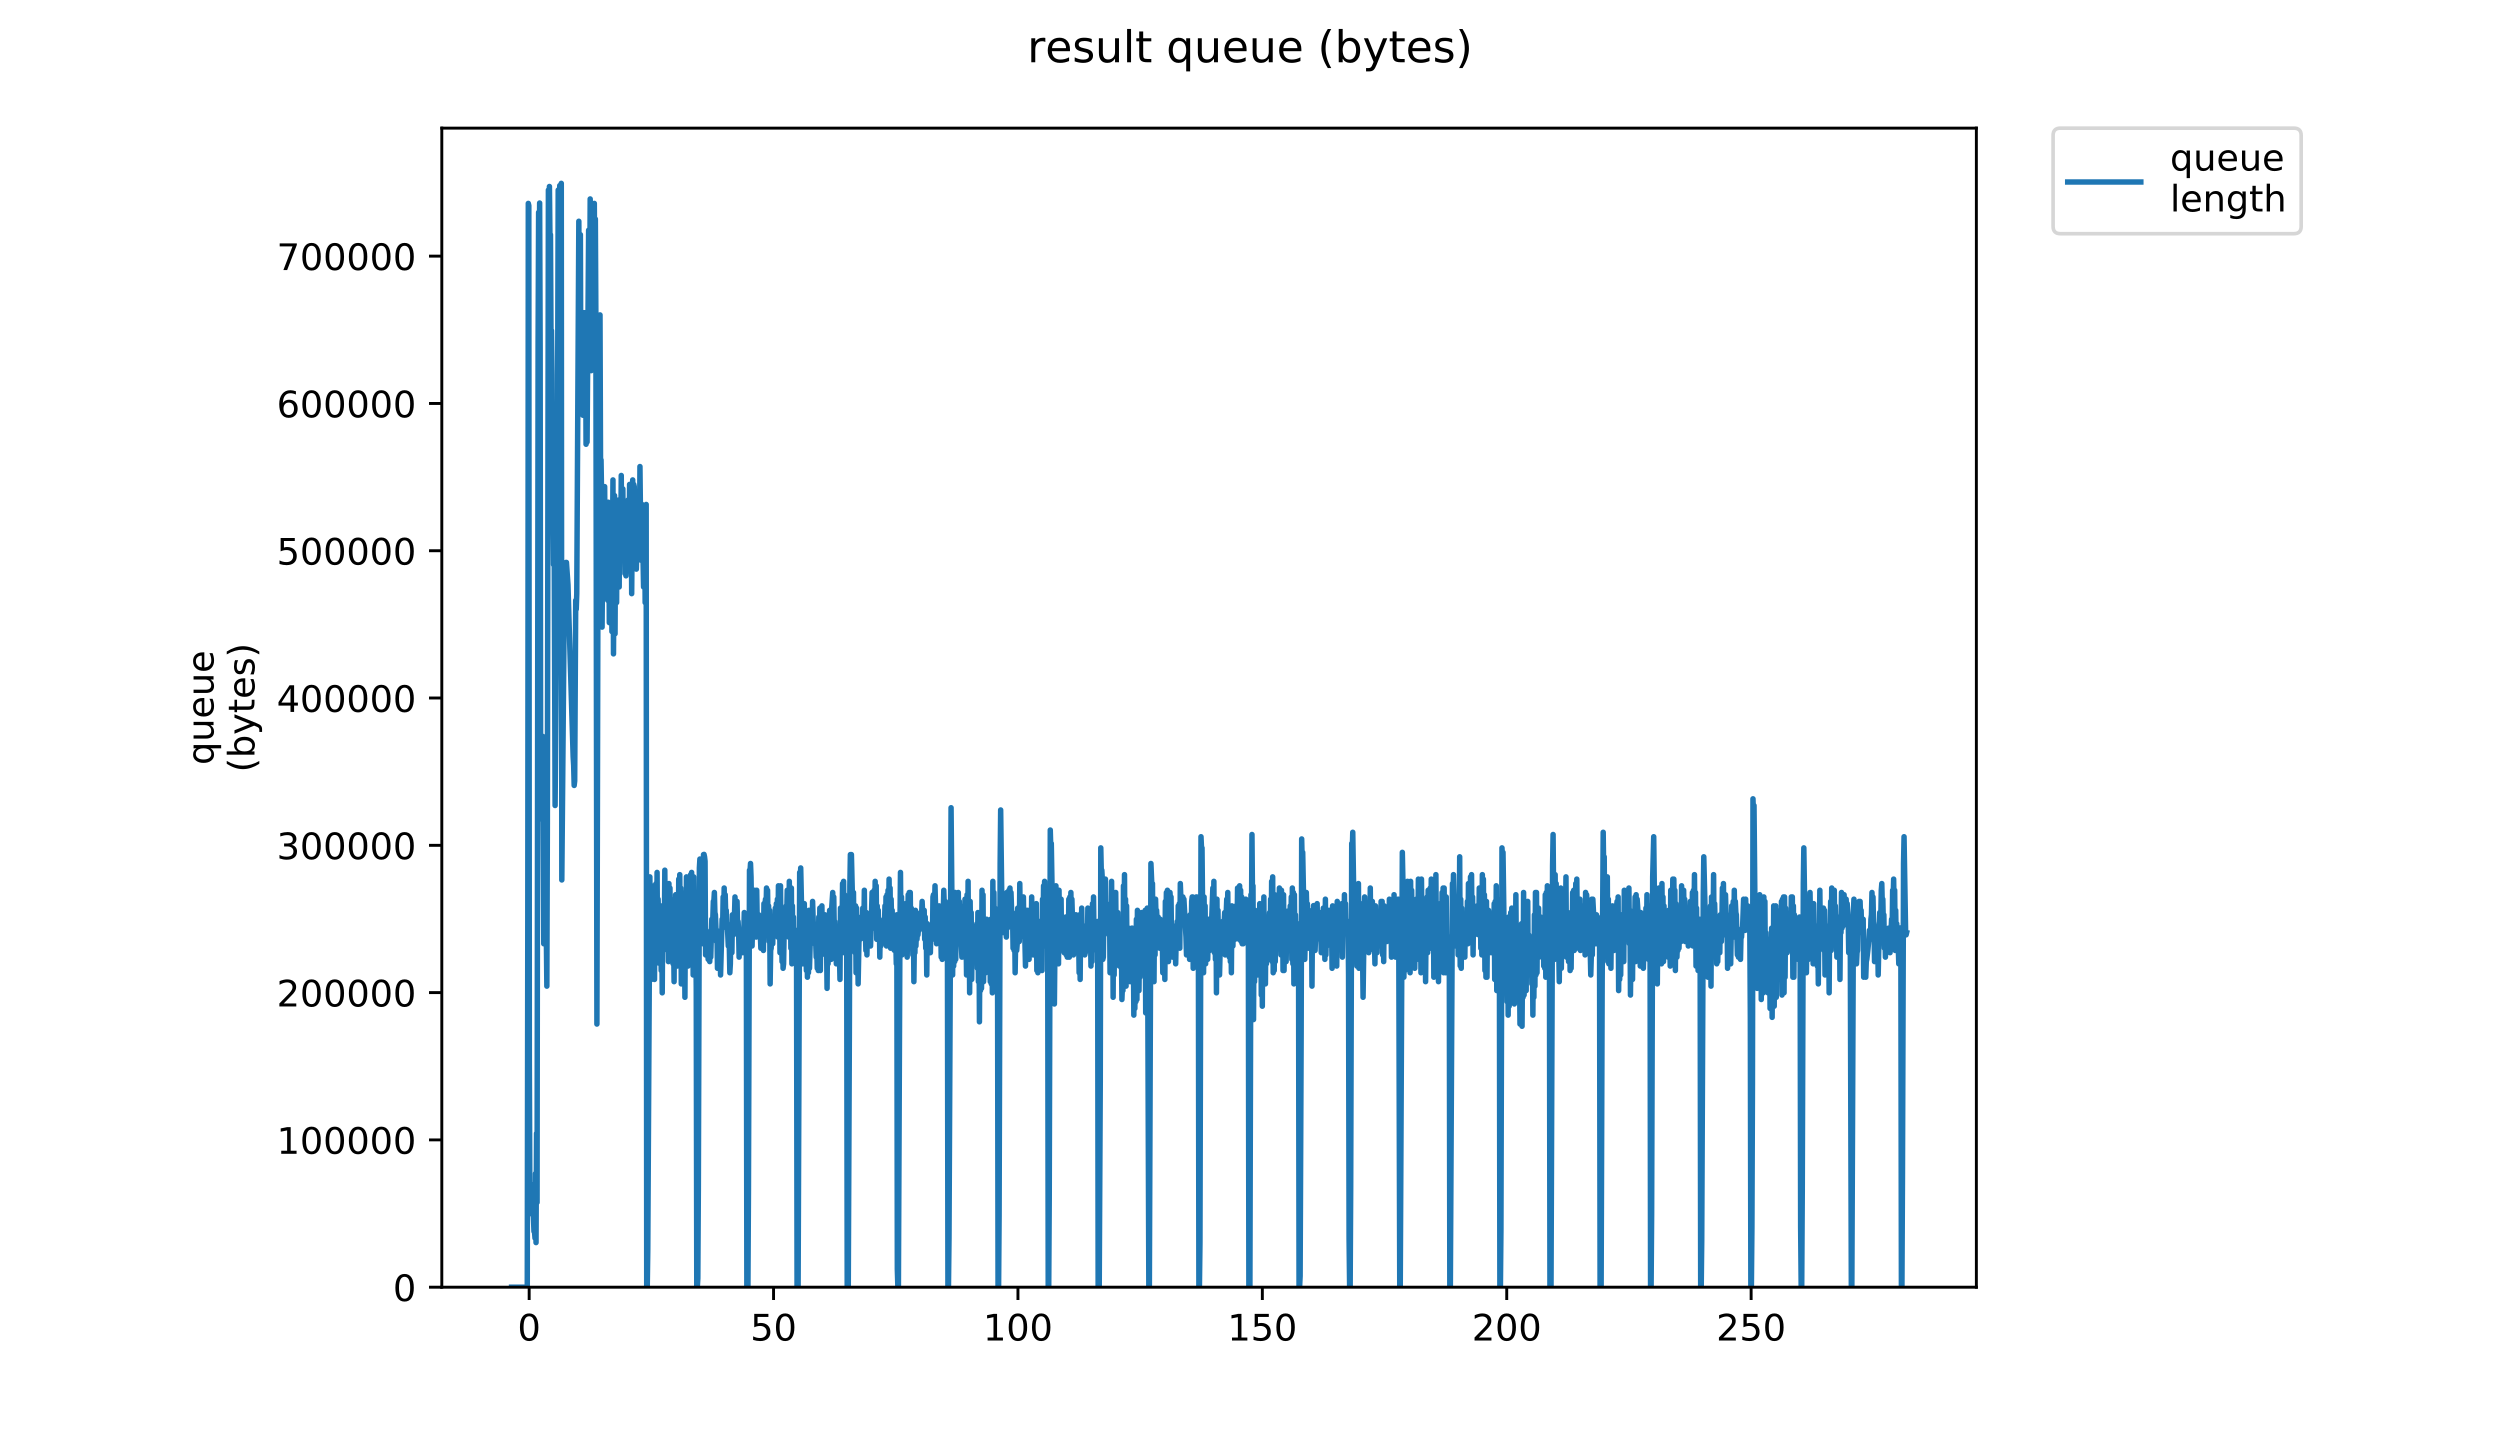 <?xml version="1.0" encoding="utf-8" standalone="no"?>
<!DOCTYPE svg PUBLIC "-//W3C//DTD SVG 1.1//EN"
  "http://www.w3.org/Graphics/SVG/1.1/DTD/svg11.dtd">
<!-- Created with matplotlib (https://matplotlib.org/) -->
<svg height="396pt" version="1.1" viewBox="0 0 684 396" width="684pt" xmlns="http://www.w3.org/2000/svg" xmlns:xlink="http://www.w3.org/1999/xlink">
 <defs>
  <style type="text/css">
*{stroke-linecap:butt;stroke-linejoin:round;}
  </style>
 </defs>
 <g id="figure_1">
  <g id="patch_1">
   <path d="M 0 396 
L 684 396 
L 684 0 
L 0 0 
z
" style="fill:#ffffff;"/>
  </g>
  <g id="axes_1">
   <g id="patch_2">
    <path d="M 120.879 352.174 
L 540.734 352.174 
L 540.734 35.062 
L 120.879 35.062 
z
" style="fill:#ffffff;"/>
   </g>
   <g id="matplotlib.axis_1">
    <g id="xtick_1">
     <g id="line2d_1">
      <defs>
       <path d="M 0 0 
L 0 3.5 
" id="m8a4ca5f0b5" style="stroke:#000000;stroke-width:0.8;"/>
      </defs>
      <g>
       <use style="stroke:#000000;stroke-width:0.8;" x="144.779" xlink:href="#m8a4ca5f0b5" y="352.174"/>
      </g>
     </g>
     <g id="text_1">
      <!-- 0 -->
      <defs>
       <path d="M 31.781 66.406 
Q 24.172 66.406 20.328 58.906 
Q 16.5 51.422 16.5 36.375 
Q 16.5 21.391 20.328 13.891 
Q 24.172 6.391 31.781 6.391 
Q 39.453 6.391 43.281 13.891 
Q 47.125 21.391 47.125 36.375 
Q 47.125 51.422 43.281 58.906 
Q 39.453 66.406 31.781 66.406 
z
M 31.781 74.219 
Q 44.047 74.219 50.516 64.516 
Q 56.984 54.828 56.984 36.375 
Q 56.984 17.969 50.516 8.266 
Q 44.047 -1.422 31.781 -1.422 
Q 19.531 -1.422 13.062 8.266 
Q 6.594 17.969 6.594 36.375 
Q 6.594 54.828 13.062 64.516 
Q 19.531 74.219 31.781 74.219 
z
" id="DejaVuSans-48"/>
      </defs>
      <g transform="translate(141.598 366.773)scale(0.1 -0.1)">
       <use xlink:href="#DejaVuSans-48"/>
      </g>
     </g>
    </g>
    <g id="xtick_2">
     <g id="line2d_2">
      <g>
       <use style="stroke:#000000;stroke-width:0.8;" x="211.645" xlink:href="#m8a4ca5f0b5" y="352.174"/>
      </g>
     </g>
     <g id="text_2">
      <!-- 50 -->
      <defs>
       <path d="M 10.797 72.906 
L 49.516 72.906 
L 49.516 64.594 
L 19.828 64.594 
L 19.828 46.734 
Q 21.969 47.469 24.109 47.828 
Q 26.266 48.188 28.422 48.188 
Q 40.625 48.188 47.75 41.5 
Q 54.891 34.812 54.891 23.391 
Q 54.891 11.625 47.562 5.094 
Q 40.234 -1.422 26.906 -1.422 
Q 22.312 -1.422 17.547 -0.641 
Q 12.797 0.141 7.719 1.703 
L 7.719 11.625 
Q 12.109 9.234 16.797 8.062 
Q 21.484 6.891 26.703 6.891 
Q 35.156 6.891 40.078 11.328 
Q 45.016 15.766 45.016 23.391 
Q 45.016 31 40.078 35.438 
Q 35.156 39.891 26.703 39.891 
Q 22.75 39.891 18.812 39.016 
Q 14.891 38.141 10.797 36.281 
z
" id="DejaVuSans-53"/>
      </defs>
      <g transform="translate(205.283 366.773)scale(0.1 -0.1)">
       <use xlink:href="#DejaVuSans-53"/>
       <use x="63.623" xlink:href="#DejaVuSans-48"/>
      </g>
     </g>
    </g>
    <g id="xtick_3">
     <g id="line2d_3">
      <g>
       <use style="stroke:#000000;stroke-width:0.8;" x="278.511" xlink:href="#m8a4ca5f0b5" y="352.174"/>
      </g>
     </g>
     <g id="text_3">
      <!-- 100 -->
      <defs>
       <path d="M 12.406 8.297 
L 28.516 8.297 
L 28.516 63.922 
L 10.984 60.406 
L 10.984 69.391 
L 28.422 72.906 
L 38.281 72.906 
L 38.281 8.297 
L 54.391 8.297 
L 54.391 0 
L 12.406 0 
z
" id="DejaVuSans-49"/>
      </defs>
      <g transform="translate(268.967 366.773)scale(0.1 -0.1)">
       <use xlink:href="#DejaVuSans-49"/>
       <use x="63.623" xlink:href="#DejaVuSans-48"/>
       <use x="127.246" xlink:href="#DejaVuSans-48"/>
      </g>
     </g>
    </g>
    <g id="xtick_4">
     <g id="line2d_4">
      <g>
       <use style="stroke:#000000;stroke-width:0.8;" x="345.377" xlink:href="#m8a4ca5f0b5" y="352.174"/>
      </g>
     </g>
     <g id="text_4">
      <!-- 150 -->
      <g transform="translate(335.834 366.773)scale(0.1 -0.1)">
       <use xlink:href="#DejaVuSans-49"/>
       <use x="63.623" xlink:href="#DejaVuSans-53"/>
       <use x="127.246" xlink:href="#DejaVuSans-48"/>
      </g>
     </g>
    </g>
    <g id="xtick_5">
     <g id="line2d_5">
      <g>
       <use style="stroke:#000000;stroke-width:0.8;" x="412.243" xlink:href="#m8a4ca5f0b5" y="352.174"/>
      </g>
     </g>
     <g id="text_5">
      <!-- 200 -->
      <defs>
       <path d="M 19.188 8.297 
L 53.609 8.297 
L 53.609 0 
L 7.328 0 
L 7.328 8.297 
Q 12.938 14.109 22.625 23.891 
Q 32.328 33.688 34.812 36.531 
Q 39.547 41.844 41.422 45.531 
Q 43.312 49.219 43.312 52.781 
Q 43.312 58.594 39.234 62.25 
Q 35.156 65.922 28.609 65.922 
Q 23.969 65.922 18.812 64.312 
Q 13.672 62.703 7.812 59.422 
L 7.812 69.391 
Q 13.766 71.781 18.938 73 
Q 24.125 74.219 28.422 74.219 
Q 39.75 74.219 46.484 68.547 
Q 53.219 62.891 53.219 53.422 
Q 53.219 48.922 51.531 44.891 
Q 49.859 40.875 45.406 35.406 
Q 44.188 33.984 37.641 27.219 
Q 31.109 20.453 19.188 8.297 
z
" id="DejaVuSans-50"/>
      </defs>
      <g transform="translate(402.7 366.773)scale(0.1 -0.1)">
       <use xlink:href="#DejaVuSans-50"/>
       <use x="63.623" xlink:href="#DejaVuSans-48"/>
       <use x="127.246" xlink:href="#DejaVuSans-48"/>
      </g>
     </g>
    </g>
    <g id="xtick_6">
     <g id="line2d_6">
      <g>
       <use style="stroke:#000000;stroke-width:0.8;" x="479.11" xlink:href="#m8a4ca5f0b5" y="352.174"/>
      </g>
     </g>
     <g id="text_6">
      <!-- 250 -->
      <g transform="translate(469.566 366.773)scale(0.1 -0.1)">
       <use xlink:href="#DejaVuSans-50"/>
       <use x="63.623" xlink:href="#DejaVuSans-53"/>
       <use x="127.246" xlink:href="#DejaVuSans-48"/>
      </g>
     </g>
    </g>
   </g>
   <g id="matplotlib.axis_2">
    <g id="ytick_1">
     <g id="line2d_7">
      <defs>
       <path d="M 0 0 
L -3.5 0 
" id="mb709b78284" style="stroke:#000000;stroke-width:0.8;"/>
      </defs>
      <g>
       <use style="stroke:#000000;stroke-width:0.8;" x="120.879" xlink:href="#mb709b78284" y="352.174"/>
      </g>
     </g>
     <g id="text_7">
      <!-- 0 -->
      <g transform="translate(107.516 355.973)scale(0.1 -0.1)">
       <use xlink:href="#DejaVuSans-48"/>
      </g>
     </g>
    </g>
    <g id="ytick_2">
     <g id="line2d_8">
      <g>
       <use style="stroke:#000000;stroke-width:0.8;" x="120.879" xlink:href="#mb709b78284" y="311.875"/>
      </g>
     </g>
     <g id="text_8">
      <!-- 100000 -->
      <g transform="translate(75.704 315.675)scale(0.1 -0.1)">
       <use xlink:href="#DejaVuSans-49"/>
       <use x="63.623" xlink:href="#DejaVuSans-48"/>
       <use x="127.246" xlink:href="#DejaVuSans-48"/>
       <use x="190.869" xlink:href="#DejaVuSans-48"/>
       <use x="254.492" xlink:href="#DejaVuSans-48"/>
       <use x="318.115" xlink:href="#DejaVuSans-48"/>
      </g>
     </g>
    </g>
    <g id="ytick_3">
     <g id="line2d_9">
      <g>
       <use style="stroke:#000000;stroke-width:0.8;" x="120.879" xlink:href="#mb709b78284" y="271.577"/>
      </g>
     </g>
     <g id="text_9">
      <!-- 200000 -->
      <g transform="translate(75.704 275.376)scale(0.1 -0.1)">
       <use xlink:href="#DejaVuSans-50"/>
       <use x="63.623" xlink:href="#DejaVuSans-48"/>
       <use x="127.246" xlink:href="#DejaVuSans-48"/>
       <use x="190.869" xlink:href="#DejaVuSans-48"/>
       <use x="254.492" xlink:href="#DejaVuSans-48"/>
       <use x="318.115" xlink:href="#DejaVuSans-48"/>
      </g>
     </g>
    </g>
    <g id="ytick_4">
     <g id="line2d_10">
      <g>
       <use style="stroke:#000000;stroke-width:0.8;" x="120.879" xlink:href="#mb709b78284" y="231.278"/>
      </g>
     </g>
     <g id="text_10">
      <!-- 300000 -->
      <defs>
       <path d="M 40.578 39.312 
Q 47.656 37.797 51.625 33 
Q 55.609 28.219 55.609 21.188 
Q 55.609 10.406 48.188 4.484 
Q 40.766 -1.422 27.094 -1.422 
Q 22.516 -1.422 17.656 -0.516 
Q 12.797 0.391 7.625 2.203 
L 7.625 11.719 
Q 11.719 9.328 16.594 8.109 
Q 21.484 6.891 26.812 6.891 
Q 36.078 6.891 40.938 10.547 
Q 45.797 14.203 45.797 21.188 
Q 45.797 27.641 41.281 31.266 
Q 36.766 34.906 28.719 34.906 
L 20.219 34.906 
L 20.219 43.016 
L 29.109 43.016 
Q 36.375 43.016 40.234 45.922 
Q 44.094 48.828 44.094 54.297 
Q 44.094 59.906 40.109 62.906 
Q 36.141 65.922 28.719 65.922 
Q 24.656 65.922 20.016 65.031 
Q 15.375 64.156 9.812 62.312 
L 9.812 71.094 
Q 15.438 72.656 20.344 73.438 
Q 25.25 74.219 29.594 74.219 
Q 40.828 74.219 47.359 69.109 
Q 53.906 64.016 53.906 55.328 
Q 53.906 49.266 50.438 45.094 
Q 46.969 40.922 40.578 39.312 
z
" id="DejaVuSans-51"/>
      </defs>
      <g transform="translate(75.704 235.077)scale(0.1 -0.1)">
       <use xlink:href="#DejaVuSans-51"/>
       <use x="63.623" xlink:href="#DejaVuSans-48"/>
       <use x="127.246" xlink:href="#DejaVuSans-48"/>
       <use x="190.869" xlink:href="#DejaVuSans-48"/>
       <use x="254.492" xlink:href="#DejaVuSans-48"/>
       <use x="318.115" xlink:href="#DejaVuSans-48"/>
      </g>
     </g>
    </g>
    <g id="ytick_5">
     <g id="line2d_11">
      <g>
       <use style="stroke:#000000;stroke-width:0.8;" x="120.879" xlink:href="#mb709b78284" y="190.979"/>
      </g>
     </g>
     <g id="text_11">
      <!-- 400000 -->
      <defs>
       <path d="M 37.797 64.312 
L 12.891 25.391 
L 37.797 25.391 
z
M 35.203 72.906 
L 47.609 72.906 
L 47.609 25.391 
L 58.016 25.391 
L 58.016 17.188 
L 47.609 17.188 
L 47.609 0 
L 37.797 0 
L 37.797 17.188 
L 4.891 17.188 
L 4.891 26.703 
z
" id="DejaVuSans-52"/>
      </defs>
      <g transform="translate(75.704 194.778)scale(0.1 -0.1)">
       <use xlink:href="#DejaVuSans-52"/>
       <use x="63.623" xlink:href="#DejaVuSans-48"/>
       <use x="127.246" xlink:href="#DejaVuSans-48"/>
       <use x="190.869" xlink:href="#DejaVuSans-48"/>
       <use x="254.492" xlink:href="#DejaVuSans-48"/>
       <use x="318.115" xlink:href="#DejaVuSans-48"/>
      </g>
     </g>
    </g>
    <g id="ytick_6">
     <g id="line2d_12">
      <g>
       <use style="stroke:#000000;stroke-width:0.8;" x="120.879" xlink:href="#mb709b78284" y="150.68"/>
      </g>
     </g>
     <g id="text_12">
      <!-- 500000 -->
      <g transform="translate(75.704 154.48)scale(0.1 -0.1)">
       <use xlink:href="#DejaVuSans-53"/>
       <use x="63.623" xlink:href="#DejaVuSans-48"/>
       <use x="127.246" xlink:href="#DejaVuSans-48"/>
       <use x="190.869" xlink:href="#DejaVuSans-48"/>
       <use x="254.492" xlink:href="#DejaVuSans-48"/>
       <use x="318.115" xlink:href="#DejaVuSans-48"/>
      </g>
     </g>
    </g>
    <g id="ytick_7">
     <g id="line2d_13">
      <g>
       <use style="stroke:#000000;stroke-width:0.8;" x="120.879" xlink:href="#mb709b78284" y="110.382"/>
      </g>
     </g>
     <g id="text_13">
      <!-- 600000 -->
      <defs>
       <path d="M 33.016 40.375 
Q 26.375 40.375 22.484 35.828 
Q 18.609 31.297 18.609 23.391 
Q 18.609 15.531 22.484 10.953 
Q 26.375 6.391 33.016 6.391 
Q 39.656 6.391 43.531 10.953 
Q 47.406 15.531 47.406 23.391 
Q 47.406 31.297 43.531 35.828 
Q 39.656 40.375 33.016 40.375 
z
M 52.594 71.297 
L 52.594 62.312 
Q 48.875 64.062 45.094 64.984 
Q 41.312 65.922 37.594 65.922 
Q 27.828 65.922 22.672 59.328 
Q 17.531 52.734 16.797 39.406 
Q 19.672 43.656 24.016 45.922 
Q 28.375 48.188 33.594 48.188 
Q 44.578 48.188 50.953 41.516 
Q 57.328 34.859 57.328 23.391 
Q 57.328 12.156 50.688 5.359 
Q 44.047 -1.422 33.016 -1.422 
Q 20.359 -1.422 13.672 8.266 
Q 6.984 17.969 6.984 36.375 
Q 6.984 53.656 15.188 63.938 
Q 23.391 74.219 37.203 74.219 
Q 40.922 74.219 44.703 73.484 
Q 48.484 72.75 52.594 71.297 
z
" id="DejaVuSans-54"/>
      </defs>
      <g transform="translate(75.704 114.181)scale(0.1 -0.1)">
       <use xlink:href="#DejaVuSans-54"/>
       <use x="63.623" xlink:href="#DejaVuSans-48"/>
       <use x="127.246" xlink:href="#DejaVuSans-48"/>
       <use x="190.869" xlink:href="#DejaVuSans-48"/>
       <use x="254.492" xlink:href="#DejaVuSans-48"/>
       <use x="318.115" xlink:href="#DejaVuSans-48"/>
      </g>
     </g>
    </g>
    <g id="ytick_8">
     <g id="line2d_14">
      <g>
       <use style="stroke:#000000;stroke-width:0.8;" x="120.879" xlink:href="#mb709b78284" y="70.083"/>
      </g>
     </g>
     <g id="text_14">
      <!-- 700000 -->
      <defs>
       <path d="M 8.203 72.906 
L 55.078 72.906 
L 55.078 68.703 
L 28.609 0 
L 18.312 0 
L 43.219 64.594 
L 8.203 64.594 
z
" id="DejaVuSans-55"/>
      </defs>
      <g transform="translate(75.704 73.882)scale(0.1 -0.1)">
       <use xlink:href="#DejaVuSans-55"/>
       <use x="63.623" xlink:href="#DejaVuSans-48"/>
       <use x="127.246" xlink:href="#DejaVuSans-48"/>
       <use x="190.869" xlink:href="#DejaVuSans-48"/>
       <use x="254.492" xlink:href="#DejaVuSans-48"/>
       <use x="318.115" xlink:href="#DejaVuSans-48"/>
      </g>
     </g>
    </g>
    <g id="text_15">
     <!-- queue -->
     <defs>
      <path d="M 14.797 27.297 
Q 14.797 17.391 18.875 11.75 
Q 22.953 6.109 30.078 6.109 
Q 37.203 6.109 41.297 11.75 
Q 45.406 17.391 45.406 27.297 
Q 45.406 37.203 41.297 42.844 
Q 37.203 48.484 30.078 48.484 
Q 22.953 48.484 18.875 42.844 
Q 14.797 37.203 14.797 27.297 
z
M 45.406 8.203 
Q 42.578 3.328 38.25 0.953 
Q 33.938 -1.422 27.875 -1.422 
Q 17.969 -1.422 11.734 6.484 
Q 5.516 14.406 5.516 27.297 
Q 5.516 40.188 11.734 48.094 
Q 17.969 56 27.875 56 
Q 33.938 56 38.25 53.625 
Q 42.578 51.266 45.406 46.391 
L 45.406 54.688 
L 54.391 54.688 
L 54.391 -20.797 
L 45.406 -20.797 
z
" id="DejaVuSans-113"/>
      <path d="M 8.5 21.578 
L 8.5 54.688 
L 17.484 54.688 
L 17.484 21.922 
Q 17.484 14.156 20.5 10.266 
Q 23.531 6.391 29.594 6.391 
Q 36.859 6.391 41.078 11.031 
Q 45.312 15.672 45.312 23.688 
L 45.312 54.688 
L 54.297 54.688 
L 54.297 0 
L 45.312 0 
L 45.312 8.406 
Q 42.047 3.422 37.719 1 
Q 33.406 -1.422 27.688 -1.422 
Q 18.266 -1.422 13.375 4.438 
Q 8.5 10.297 8.5 21.578 
z
M 31.109 56 
z
" id="DejaVuSans-117"/>
      <path d="M 56.203 29.594 
L 56.203 25.203 
L 14.891 25.203 
Q 15.484 15.922 20.484 11.062 
Q 25.484 6.203 34.422 6.203 
Q 39.594 6.203 44.453 7.469 
Q 49.312 8.734 54.109 11.281 
L 54.109 2.781 
Q 49.266 0.734 44.188 -0.344 
Q 39.109 -1.422 33.891 -1.422 
Q 20.797 -1.422 13.156 6.188 
Q 5.516 13.812 5.516 26.812 
Q 5.516 40.234 12.766 48.109 
Q 20.016 56 32.328 56 
Q 43.359 56 49.781 48.891 
Q 56.203 41.797 56.203 29.594 
z
M 47.219 32.234 
Q 47.125 39.594 43.094 43.984 
Q 39.062 48.391 32.422 48.391 
Q 24.906 48.391 20.391 44.141 
Q 15.875 39.891 15.188 32.172 
z
" id="DejaVuSans-101"/>
     </defs>
     <g transform="translate(58.426 209.283)rotate(-90)scale(0.1 -0.1)">
      <use xlink:href="#DejaVuSans-113"/>
      <use x="63.477" xlink:href="#DejaVuSans-117"/>
      <use x="126.855" xlink:href="#DejaVuSans-101"/>
      <use x="188.379" xlink:href="#DejaVuSans-117"/>
      <use x="251.758" xlink:href="#DejaVuSans-101"/>
     </g>
     <!-- (bytes) -->
     <defs>
      <path d="M 31 75.875 
Q 24.469 64.656 21.281 53.656 
Q 18.109 42.672 18.109 31.391 
Q 18.109 20.125 21.312 9.062 
Q 24.516 -2 31 -13.188 
L 23.188 -13.188 
Q 15.875 -1.703 12.234 9.375 
Q 8.594 20.453 8.594 31.391 
Q 8.594 42.281 12.203 53.312 
Q 15.828 64.359 23.188 75.875 
z
" id="DejaVuSans-40"/>
      <path d="M 48.688 27.297 
Q 48.688 37.203 44.609 42.844 
Q 40.531 48.484 33.406 48.484 
Q 26.266 48.484 22.188 42.844 
Q 18.109 37.203 18.109 27.297 
Q 18.109 17.391 22.188 11.75 
Q 26.266 6.109 33.406 6.109 
Q 40.531 6.109 44.609 11.75 
Q 48.688 17.391 48.688 27.297 
z
M 18.109 46.391 
Q 20.953 51.266 25.266 53.625 
Q 29.594 56 35.594 56 
Q 45.562 56 51.781 48.094 
Q 58.016 40.188 58.016 27.297 
Q 58.016 14.406 51.781 6.484 
Q 45.562 -1.422 35.594 -1.422 
Q 29.594 -1.422 25.266 0.953 
Q 20.953 3.328 18.109 8.203 
L 18.109 0 
L 9.078 0 
L 9.078 75.984 
L 18.109 75.984 
z
" id="DejaVuSans-98"/>
      <path d="M 32.172 -5.078 
Q 28.375 -14.844 24.75 -17.812 
Q 21.141 -20.797 15.094 -20.797 
L 7.906 -20.797 
L 7.906 -13.281 
L 13.188 -13.281 
Q 16.891 -13.281 18.938 -11.516 
Q 21 -9.766 23.484 -3.219 
L 25.094 0.875 
L 2.984 54.688 
L 12.5 54.688 
L 29.594 11.922 
L 46.688 54.688 
L 56.203 54.688 
z
" id="DejaVuSans-121"/>
      <path d="M 18.312 70.219 
L 18.312 54.688 
L 36.812 54.688 
L 36.812 47.703 
L 18.312 47.703 
L 18.312 18.016 
Q 18.312 11.328 20.141 9.422 
Q 21.969 7.516 27.594 7.516 
L 36.812 7.516 
L 36.812 0 
L 27.594 0 
Q 17.188 0 13.234 3.875 
Q 9.281 7.766 9.281 18.016 
L 9.281 47.703 
L 2.688 47.703 
L 2.688 54.688 
L 9.281 54.688 
L 9.281 70.219 
z
" id="DejaVuSans-116"/>
      <path d="M 44.281 53.078 
L 44.281 44.578 
Q 40.484 46.531 36.375 47.5 
Q 32.281 48.484 27.875 48.484 
Q 21.188 48.484 17.844 46.438 
Q 14.5 44.391 14.5 40.281 
Q 14.5 37.156 16.891 35.375 
Q 19.281 33.594 26.516 31.984 
L 29.594 31.297 
Q 39.156 29.25 43.188 25.516 
Q 47.219 21.781 47.219 15.094 
Q 47.219 7.469 41.188 3.016 
Q 35.156 -1.422 24.609 -1.422 
Q 20.219 -1.422 15.453 -0.562 
Q 10.688 0.297 5.422 2 
L 5.422 11.281 
Q 10.406 8.688 15.234 7.391 
Q 20.062 6.109 24.812 6.109 
Q 31.156 6.109 34.562 8.281 
Q 37.984 10.453 37.984 14.406 
Q 37.984 18.062 35.516 20.016 
Q 33.062 21.969 24.703 23.781 
L 21.578 24.516 
Q 13.234 26.266 9.516 29.906 
Q 5.812 33.547 5.812 39.891 
Q 5.812 47.609 11.281 51.797 
Q 16.75 56 26.812 56 
Q 31.781 56 36.172 55.266 
Q 40.578 54.547 44.281 53.078 
z
" id="DejaVuSans-115"/>
      <path d="M 8.016 75.875 
L 15.828 75.875 
Q 23.141 64.359 26.781 53.312 
Q 30.422 42.281 30.422 31.391 
Q 30.422 20.453 26.781 9.375 
Q 23.141 -1.703 15.828 -13.188 
L 8.016 -13.188 
Q 14.5 -2 17.703 9.062 
Q 20.906 20.125 20.906 31.391 
Q 20.906 42.672 17.703 53.656 
Q 14.5 64.656 8.016 75.875 
z
" id="DejaVuSans-41"/>
     </defs>
     <g transform="translate(69.624 211.295)rotate(-90)scale(0.1 -0.1)">
      <use xlink:href="#DejaVuSans-40"/>
      <use x="39.014" xlink:href="#DejaVuSans-98"/>
      <use x="102.49" xlink:href="#DejaVuSans-121"/>
      <use x="161.67" xlink:href="#DejaVuSans-116"/>
      <use x="200.879" xlink:href="#DejaVuSans-101"/>
      <use x="262.402" xlink:href="#DejaVuSans-115"/>
      <use x="314.502" xlink:href="#DejaVuSans-41"/>
     </g>
    </g>
   </g>
   <g id="line2d_15">
    <path clip-path="url(#p3058bcabb9)" d="M 139.963 352.174 
L 144.261 352.174 
L 144.402 251.504 
L 144.542 55.654 
L 144.684 56.264 
L 144.826 290.552 
L 144.967 326.549 
L 145.107 332.04 
L 145.531 324.113 
L 145.672 325.939 
L 146.095 336.921 
L 146.237 336.921 
L 146.377 338.751 
L 146.518 321.058 
L 146.658 339.972 
L 146.799 310.076 
L 146.941 328.989 
L 147.223 94.092 
L 147.363 58.095 
L 147.504 78.229 
L 147.645 55.547 
L 147.785 95.312 
L 147.927 224.048 
L 148.067 206.355 
L 148.208 206.965 
L 148.491 201.474 
L 148.773 258.215 
L 148.914 252.723 
L 149.054 256.995 
L 149.195 249.063 
L 149.335 258.215 
L 149.476 256.385 
L 149.617 269.808 
L 149.758 225.268 
L 150.04 51.993 
L 150.182 61.755 
L 150.323 51.025 
L 150.464 64.806 
L 150.605 64.196 
L 150.747 91.041 
L 150.888 90.431 
L 151.03 102.634 
L 151.172 142.292 
L 151.313 136.801 
L 151.454 154.494 
L 151.595 138.631 
L 151.876 220.387 
L 152.441 150.833 
L 152.723 51.993 
L 153.004 71.517 
L 153.145 50.773 
L 153.286 52.604 
L 153.428 71.517 
L 153.569 50.163 
L 153.71 240.756 
L 154.413 161.816 
L 154.554 155.104 
L 154.695 157.545 
L 154.835 153.884 
L 154.977 153.884 
L 155.399 159.985 
L 155.68 169.747 
L 156.81 206.965 
L 156.952 209.405 
L 157.093 214.896 
L 157.235 213.676 
L 157.517 164.256 
L 157.66 166.697 
L 157.801 162.426 
L 158.366 60.535 
L 158.506 85.55 
L 158.648 64.806 
L 158.789 64.196 
L 158.931 109.955 
L 159.072 88.601 
L 159.495 113.616 
L 159.636 106.905 
L 159.777 85.55 
L 159.919 113.006 
L 160.202 85.55 
L 160.344 121.547 
L 160.485 120.327 
L 160.625 120.937 
L 161.049 62.976 
L 161.332 81.279 
L 161.474 54.434 
L 161.615 60.535 
L 161.756 101.413 
L 162.039 82.5 
L 162.18 95.922 
L 162.323 84.94 
L 162.464 60.535 
L 162.606 55.654 
L 162.747 79.449 
L 162.889 59.925 
L 163.031 87.381 
L 163.313 280.18 
L 163.736 98.973 
L 163.878 98.973 
L 164.02 111.786 
L 164.162 86.16 
L 164.303 125.818 
L 164.444 125.818 
L 164.585 134.97 
L 164.727 171.578 
L 165.012 137.411 
L 165.153 162.426 
L 165.435 133.14 
L 165.577 156.325 
L 165.718 140.461 
L 165.859 155.714 
L 166.001 145.342 
L 166.143 146.563 
L 166.285 164.256 
L 166.426 137.411 
L 166.568 144.122 
L 166.709 170.357 
L 166.851 144.732 
L 166.992 150.833 
L 167.134 167.303 
L 167.277 139.242 
L 167.42 172.798 
L 167.706 131.309 
L 167.849 178.899 
L 168.134 135.58 
L 168.275 173.408 
L 168.417 145.342 
L 168.558 150.833 
L 168.7 164.866 
L 168.841 139.242 
L 168.984 159.375 
L 169.267 136.801 
L 169.409 160.595 
L 169.551 138.021 
L 169.693 141.071 
L 169.834 148.393 
L 169.976 130.089 
L 170.118 149.003 
L 170.263 134.97 
L 170.408 133.75 
L 170.552 150.833 
L 170.697 137.411 
L 170.839 142.902 
L 170.981 156.935 
L 171.126 147.783 
L 171.267 157.545 
L 171.55 149.613 
L 171.692 153.272 
L 171.833 136.801 
L 172.117 149.003 
L 172.259 132.53 
L 172.4 156.325 
L 172.541 152.054 
L 172.683 134.36 
L 172.825 162.426 
L 173.108 131.309 
L 173.25 150.223 
L 173.391 132.53 
L 173.533 133.14 
L 173.674 149.003 
L 173.816 138.631 
L 173.958 139.851 
L 174.099 155.714 
L 174.382 143.512 
L 174.524 152.054 
L 174.665 134.36 
L 174.807 138.021 
L 174.949 149.003 
L 175.09 127.649 
L 175.372 153.272 
L 175.514 148.393 
L 175.655 138.021 
L 176.08 160.595 
L 176.373 138.631 
L 176.514 164.866 
L 176.796 138.021 
L 176.938 352.174 
L 177.087 352.174 
L 177.234 341.802 
L 177.8 239.911 
L 177.942 256.385 
L 178.082 244.792 
L 178.223 267.977 
L 178.364 246.013 
L 178.505 266.754 
L 178.646 250.894 
L 178.787 261.266 
L 178.928 242.352 
L 179.07 267.977 
L 179.212 244.792 
L 179.352 263.706 
L 179.493 241.742 
L 179.634 260.656 
L 179.775 238.693 
L 179.916 259.435 
L 180.057 246.013 
L 180.339 257.605 
L 180.481 253.334 
L 180.622 263.706 
L 180.763 247.843 
L 180.904 265.537 
L 181.044 252.723 
L 181.185 271.638 
L 181.327 249.063 
L 181.467 260.046 
L 181.608 248.453 
L 181.75 256.995 
L 181.891 238.081 
L 182.032 253.944 
L 182.173 246.623 
L 182.313 255.775 
L 182.454 242.352 
L 182.595 259.435 
L 182.735 246.623 
L 182.877 263.096 
L 183.019 241.742 
L 183.161 260.046 
L 183.302 242.962 
L 183.442 260.046 
L 183.583 251.504 
L 183.724 252.114 
L 183.865 259.435 
L 184.005 249.063 
L 184.146 263.706 
L 184.287 256.385 
L 184.429 268.587 
L 184.571 246.013 
L 184.712 257.605 
L 184.853 244.792 
L 184.993 261.876 
L 185.134 245.403 
L 185.275 264.316 
L 185.416 249.063 
L 185.557 261.876 
L 185.698 240.522 
L 185.84 257.605 
L 185.981 239.301 
L 186.122 260.656 
L 186.263 242.962 
L 186.404 269.197 
L 186.546 244.182 
L 186.687 261.266 
L 186.828 252.723 
L 186.969 255.775 
L 187.251 252.723 
L 187.392 272.858 
L 187.533 250.284 
L 187.674 257.605 
L 187.816 239.911 
L 187.956 256.385 
L 188.097 240.522 
L 188.238 264.316 
L 188.382 246.623 
L 188.523 263.096 
L 188.663 244.792 
L 188.804 258.215 
L 188.945 239.301 
L 189.085 260.046 
L 189.226 238.693 
L 189.366 260.656 
L 189.507 241.742 
L 189.649 266.754 
L 189.79 239.911 
L 189.931 253.334 
L 190.072 244.182 
L 190.212 261.266 
L 190.353 255.165 
L 190.494 270.418 
L 190.634 352.174 
L 190.782 352.174 
L 190.926 349.734 
L 191.067 325.329 
L 191.349 237.471 
L 191.489 235.03 
L 191.631 243.572 
L 191.772 237.471 
L 191.914 242.962 
L 192.055 253.944 
L 192.197 250.894 
L 192.339 258.215 
L 192.481 233.81 
L 192.623 233.759 
L 192.763 234.42 
L 192.905 235.641 
L 193.046 261.266 
L 193.188 254.554 
L 193.472 260.046 
L 193.614 260.656 
L 193.757 262.486 
L 193.898 261.876 
L 194.04 258.825 
L 194.181 263.096 
L 194.322 258.825 
L 194.462 261.876 
L 194.744 251.504 
L 194.886 255.775 
L 195.169 246.606 
L 195.311 246.623 
L 195.452 244.182 
L 195.593 249.673 
L 195.734 250.284 
L 196.016 257.605 
L 196.158 254.554 
L 196.3 264.927 
L 196.582 258.825 
L 196.724 262.486 
L 197.005 257.605 
L 197.146 266.754 
L 197.569 251.504 
L 197.709 253.944 
L 197.851 245.403 
L 197.992 250.894 
L 198.133 242.962 
L 198.274 252.723 
L 198.416 244.792 
L 198.557 250.284 
L 198.698 249.063 
L 198.839 252.654 
L 198.981 252.723 
L 199.262 258.825 
L 199.403 255.775 
L 199.543 259.435 
L 199.684 266.147 
L 199.825 263.706 
L 199.965 254.554 
L 200.246 260.656 
L 200.387 250.284 
L 200.67 255.775 
L 200.811 255.165 
L 201.092 245.403 
L 201.234 249.673 
L 201.374 246.623 
L 201.516 252.723 
L 201.656 246.623 
L 201.797 253.334 
L 201.938 252.114 
L 202.079 254.554 
L 202.219 261.876 
L 202.361 256.995 
L 202.642 259.435 
L 202.924 255.165 
L 203.207 260.656 
L 203.348 255.165 
L 203.49 255.775 
L 203.631 249.673 
L 203.772 256.995 
L 203.912 256.385 
L 204.053 250.894 
L 204.194 252.723 
L 204.338 352.174 
L 204.634 352.174 
L 204.778 325.329 
L 205.059 238.081 
L 205.2 238.693 
L 205.341 236.251 
L 205.482 239.911 
L 205.765 258.825 
L 206.048 247.233 
L 206.188 245.403 
L 206.33 253.944 
L 206.471 243.572 
L 206.895 256.385 
L 207.036 243.572 
L 207.177 252.723 
L 207.318 250.894 
L 207.459 254.554 
L 207.6 250.284 
L 207.742 254.554 
L 207.883 251.504 
L 208.166 259.435 
L 208.307 259.435 
L 208.732 252.723 
L 208.873 260.046 
L 209.015 247.233 
L 209.155 249.063 
L 209.437 246.013 
L 209.579 249.673 
L 209.72 242.962 
L 209.862 253.334 
L 210.002 243.572 
L 210.144 252.723 
L 210.286 247.843 
L 210.427 257.605 
L 210.569 249.063 
L 210.71 269.197 
L 210.852 260.046 
L 210.993 259.435 
L 211.136 254.554 
L 211.278 255.775 
L 211.419 258.215 
L 211.56 250.877 
L 211.702 253.944 
L 211.844 250.894 
L 211.985 253.334 
L 212.127 248.453 
L 212.269 255.165 
L 212.41 247.233 
L 212.552 255.775 
L 212.692 246.013 
L 212.834 256.385 
L 212.976 242.352 
L 213.118 253.944 
L 213.259 246.623 
L 213.401 260.656 
L 213.542 242.352 
L 213.684 256.995 
L 213.826 251.504 
L 213.966 263.096 
L 214.107 253.334 
L 214.248 264.927 
L 214.389 263.706 
L 214.531 255.775 
L 214.672 255.775 
L 214.813 252.114 
L 214.955 254.554 
L 215.097 247.843 
L 215.24 250.894 
L 215.385 243.572 
L 215.529 254.554 
L 215.671 244.182 
L 215.812 256.385 
L 215.954 241.132 
L 216.095 255.775 
L 216.237 242.962 
L 216.378 259.435 
L 216.52 242.962 
L 216.661 263.706 
L 216.802 247.843 
L 216.943 263.096 
L 217.085 250.894 
L 217.226 263.096 
L 217.65 255.165 
L 217.791 254.554 
L 217.933 259.435 
L 218.074 352.174 
L 218.363 352.174 
L 218.789 238.693 
L 218.931 241.132 
L 219.072 237.471 
L 219.354 250.284 
L 219.636 263.706 
L 219.777 251.504 
L 219.919 256.995 
L 220.06 247.233 
L 220.202 258.215 
L 220.343 253.334 
L 220.627 265.537 
L 220.768 252.114 
L 220.91 267.367 
L 221.052 250.894 
L 221.193 266.147 
L 221.335 249.063 
L 221.476 264.927 
L 221.901 249.063 
L 222.184 255.775 
L 222.325 246.623 
L 222.608 255.775 
L 222.891 258.215 
L 223.032 256.385 
L 223.174 257.605 
L 223.314 261.876 
L 223.455 258.825 
L 223.597 264.927 
L 223.739 252.723 
L 223.88 265.537 
L 224.022 250.894 
L 224.162 262.486 
L 224.304 248.453 
L 224.445 265.537 
L 224.586 252.723 
L 224.728 253.944 
L 224.868 247.843 
L 225.01 255.775 
L 225.293 250.284 
L 225.575 253.334 
L 225.716 250.284 
L 225.858 261.266 
L 225.999 260.656 
L 226.14 257.605 
L 226.282 270.418 
L 226.423 256.995 
L 226.564 263.706 
L 226.705 254.554 
L 226.846 261.876 
L 226.986 249.063 
L 227.127 262.486 
L 227.268 250.284 
L 227.409 262.486 
L 227.551 248.453 
L 227.832 244.182 
L 227.974 249.673 
L 228.116 245.403 
L 228.258 254.554 
L 228.4 252.114 
L 228.541 256.995 
L 228.682 253.334 
L 228.824 263.706 
L 229.108 259.435 
L 229.25 260.656 
L 229.391 256.995 
L 229.533 263.706 
L 229.675 261.266 
L 229.816 267.977 
L 229.957 248.453 
L 230.099 255.165 
L 230.241 250.284 
L 230.382 254.554 
L 230.523 241.742 
L 230.665 252.114 
L 230.806 241.132 
L 230.948 260.656 
L 231.088 244.792 
L 231.229 256.995 
L 231.371 250.894 
L 231.654 257.605 
L 231.795 352.174 
L 232.087 352.174 
L 232.38 283.84 
L 232.522 242.352 
L 232.663 233.81 
L 232.804 239.301 
L 232.945 233.81 
L 233.37 251.504 
L 233.511 244.182 
L 233.653 258.825 
L 233.795 255.775 
L 233.936 260.656 
L 234.077 247.843 
L 234.219 266.147 
L 234.36 248.453 
L 234.502 260.656 
L 234.643 257.605 
L 234.784 269.197 
L 235.067 254.554 
L 235.211 254.554 
L 235.351 256.995 
L 235.634 250.894 
L 235.917 254.554 
L 236.058 248.453 
L 236.2 249.673 
L 236.341 255.165 
L 236.483 243.572 
L 236.625 256.995 
L 236.766 255.165 
L 236.907 260.046 
L 237.049 249.673 
L 237.191 261.266 
L 237.332 252.723 
L 237.473 258.825 
L 237.615 258.215 
L 238.038 250.894 
L 238.179 258.825 
L 238.602 244.182 
L 238.742 250.284 
L 238.883 244.792 
L 239.024 253.944 
L 239.164 243.572 
L 239.306 253.944 
L 239.446 241.132 
L 239.587 253.944 
L 239.728 242.352 
L 239.868 256.995 
L 240.009 247.843 
L 240.149 255.775 
L 240.29 249.063 
L 240.431 255.775 
L 240.573 251.504 
L 240.713 261.876 
L 240.855 253.334 
L 240.996 258.825 
L 241.137 256.995 
L 241.278 258.215 
L 241.701 252.114 
L 241.842 252.114 
L 241.983 253.334 
L 242.125 247.843 
L 242.265 256.385 
L 242.406 245.403 
L 242.547 258.825 
L 242.688 244.792 
L 242.829 255.165 
L 242.97 243.572 
L 243.111 251.504 
L 243.252 240.522 
L 243.394 252.114 
L 243.534 242.962 
L 243.675 259.435 
L 243.816 246.013 
L 243.957 252.723 
L 244.098 249.063 
L 244.239 259.435 
L 244.38 256.385 
L 244.662 259.995 
L 244.804 259.435 
L 245.085 256.995 
L 245.226 263.706 
L 245.367 250.284 
L 245.508 347.293 
L 245.656 352.174 
L 245.805 352.174 
L 246.228 252.723 
L 246.369 238.693 
L 246.51 256.385 
L 246.652 245.403 
L 246.792 261.266 
L 246.933 253.334 
L 247.074 260.656 
L 247.215 250.284 
L 247.356 256.385 
L 247.497 252.723 
L 247.638 257.605 
L 247.779 247.233 
L 247.92 252.114 
L 248.061 251.504 
L 248.202 261.876 
L 248.484 244.792 
L 248.627 250.894 
L 248.768 244.182 
L 248.909 252.723 
L 249.05 244.182 
L 249.191 258.215 
L 249.332 248.453 
L 249.473 259.435 
L 249.614 252.114 
L 249.754 261.266 
L 249.896 250.894 
L 250.038 268.587 
L 250.179 256.995 
L 250.32 260.656 
L 250.461 249.063 
L 250.602 258.825 
L 250.743 253.944 
L 250.884 256.995 
L 251.024 254.554 
L 251.165 255.775 
L 251.307 253.334 
L 251.447 254.554 
L 251.729 252.723 
L 251.87 249.673 
L 252.011 253.944 
L 252.293 246.623 
L 252.434 249.673 
L 252.576 249.063 
L 252.717 253.334 
L 252.858 249.063 
L 252.999 256.995 
L 253.139 250.894 
L 253.28 259.435 
L 253.421 254.554 
L 253.562 266.754 
L 253.702 252.723 
L 253.843 255.165 
L 253.984 260.046 
L 254.266 256.995 
L 254.407 260.656 
L 254.548 260.656 
L 254.689 253.944 
L 254.971 253.944 
L 255.113 256.995 
L 255.256 245.403 
L 255.397 244.792 
L 255.678 248.453 
L 255.819 242.352 
L 255.96 247.843 
L 256.101 247.843 
L 256.242 258.215 
L 256.382 251.504 
L 256.524 253.334 
L 256.666 253.334 
L 256.806 257.605 
L 256.947 247.843 
L 257.229 256.995 
L 257.37 252.723 
L 257.512 261.876 
L 257.653 259.435 
L 257.794 262.486 
L 258.218 243.572 
L 258.499 252.114 
L 258.64 246.623 
L 258.921 247.843 
L 259.062 254.554 
L 259.202 248.453 
L 259.351 352.174 
L 259.499 352.174 
L 259.648 338.751 
L 260.213 220.998 
L 260.635 266.754 
L 260.777 252.114 
L 260.919 264.316 
L 261.059 244.792 
L 261.2 263.096 
L 261.341 244.182 
L 261.483 262.486 
L 261.624 252.114 
L 261.765 257.605 
L 261.907 245.403 
L 262.048 256.995 
L 262.189 244.182 
L 262.33 258.215 
L 262.471 246.623 
L 262.612 253.944 
L 262.753 252.723 
L 263.175 261.876 
L 263.317 260.656 
L 263.458 257.605 
L 263.599 259.435 
L 263.74 247.843 
L 263.881 261.876 
L 264.021 246.013 
L 264.162 259.435 
L 264.303 253.944 
L 264.444 266.754 
L 264.585 244.792 
L 264.726 264.316 
L 264.868 241.132 
L 265.009 261.876 
L 265.15 249.673 
L 265.291 271.638 
L 265.433 246.623 
L 265.575 260.046 
L 265.717 249.673 
L 265.859 267.977 
L 266 253.334 
L 266.141 255.165 
L 266.282 260.046 
L 266.424 257.605 
L 266.565 260.656 
L 266.706 259.435 
L 266.847 263.096 
L 266.987 255.775 
L 267.128 259.435 
L 267.27 252.723 
L 267.411 264.927 
L 267.552 249.673 
L 267.693 268.587 
L 267.833 250.284 
L 267.974 279.569 
L 268.116 256.385 
L 268.258 271.028 
L 268.398 251.504 
L 268.539 270.418 
L 268.68 243.572 
L 268.821 264.316 
L 268.962 244.792 
L 269.104 268.587 
L 269.246 252.114 
L 269.527 263.706 
L 269.669 266.147 
L 269.951 251.504 
L 270.092 258.215 
L 270.233 255.165 
L 270.374 263.706 
L 270.516 264.316 
L 270.657 266.147 
L 270.798 252.114 
L 270.939 268.587 
L 271.08 251.504 
L 271.22 269.197 
L 271.363 253.334 
L 271.504 271.638 
L 271.645 241.132 
L 271.786 266.147 
L 271.927 244.182 
L 272.068 259.435 
L 272.208 248.453 
L 272.351 265.537 
L 272.493 253.334 
L 272.635 262.486 
L 272.918 257.605 
L 273.065 352.174 
L 273.214 352.174 
L 273.356 332.65 
L 273.64 236.251 
L 273.781 221.608 
L 274.205 255.165 
L 274.348 252.723 
L 274.63 255.165 
L 274.77 252.723 
L 274.911 245.403 
L 275.052 252.723 
L 275.194 253.334 
L 275.336 256.385 
L 275.478 244.182 
L 275.621 253.944 
L 275.763 245.403 
L 275.905 251.504 
L 276.046 243.572 
L 276.186 253.334 
L 276.327 242.962 
L 276.468 252.114 
L 276.609 244.182 
L 276.893 252.723 
L 277.033 249.673 
L 277.174 259.435 
L 277.316 255.165 
L 277.457 260.046 
L 277.599 252.114 
L 277.74 266.147 
L 277.882 257.605 
L 278.165 260.046 
L 278.307 258.215 
L 278.448 248.453 
L 278.59 255.165 
L 278.731 253.334 
L 278.872 257.605 
L 279.013 241.742 
L 279.154 252.723 
L 279.295 247.843 
L 279.436 252.114 
L 279.578 246.623 
L 279.719 254.554 
L 279.861 253.334 
L 280.003 245.403 
L 280.145 256.385 
L 280.286 251.504 
L 280.569 264.316 
L 280.852 249.063 
L 280.993 253.944 
L 281.134 249.063 
L 281.275 258.215 
L 281.416 253.334 
L 281.558 262.486 
L 281.698 249.063 
L 281.84 249.673 
L 281.981 251.504 
L 282.122 258.215 
L 282.264 245.403 
L 282.405 255.165 
L 282.547 247.233 
L 282.688 261.266 
L 282.83 250.284 
L 282.971 255.165 
L 283.113 249.673 
L 283.254 250.894 
L 283.395 253.944 
L 283.537 247.233 
L 283.678 265.537 
L 283.823 252.114 
L 283.964 266.147 
L 284.106 261.266 
L 284.247 260.656 
L 284.388 252.114 
L 284.529 257.605 
L 284.671 253.334 
L 284.812 258.825 
L 284.953 258.825 
L 285.095 265.537 
L 285.236 246.013 
L 285.378 253.944 
L 285.519 242.352 
L 285.661 255.165 
L 285.802 241.132 
L 285.944 258.825 
L 286.085 247.843 
L 286.366 250.284 
L 286.508 247.233 
L 286.649 256.385 
L 286.791 352.174 
L 286.932 352.174 
L 287.073 327.769 
L 287.355 227.099 
L 287.496 231.98 
L 287.636 230.76 
L 288.058 255.775 
L 288.199 259.435 
L 288.339 257.605 
L 288.48 274.688 
L 288.621 260.046 
L 288.763 260.046 
L 288.903 242.352 
L 289.044 261.876 
L 289.185 252.114 
L 289.326 263.096 
L 289.467 256.995 
L 289.607 263.706 
L 289.749 243.572 
L 289.89 255.775 
L 290.034 246.623 
L 290.175 253.944 
L 290.316 246.013 
L 290.456 258.825 
L 290.738 252.114 
L 291.02 260.046 
L 291.16 260.656 
L 291.301 253.334 
L 291.442 256.995 
L 291.583 250.894 
L 291.723 261.266 
L 291.864 251.504 
L 292.005 261.876 
L 292.146 250.894 
L 292.286 261.876 
L 292.427 246.013 
L 292.568 261.876 
L 292.709 245.403 
L 292.85 255.165 
L 292.991 244.182 
L 293.132 253.334 
L 293.272 246.013 
L 293.694 261.266 
L 293.834 252.723 
L 293.975 254.554 
L 294.116 250.284 
L 294.257 254.554 
L 294.398 250.284 
L 294.54 256.995 
L 294.681 253.944 
L 294.822 255.165 
L 294.963 258.215 
L 295.104 255.165 
L 295.247 266.147 
L 295.388 250.284 
L 295.529 267.977 
L 295.67 252.114 
L 295.81 261.266 
L 295.95 248.453 
L 296.091 258.825 
L 296.231 260.656 
L 296.371 253.944 
L 296.512 256.385 
L 296.652 256.385 
L 296.794 261.266 
L 296.935 260.656 
L 297.076 253.334 
L 297.216 258.825 
L 297.356 256.995 
L 297.497 258.825 
L 297.637 248.453 
L 297.778 254.554 
L 297.919 249.063 
L 298.205 258.215 
L 298.346 253.944 
L 298.487 264.316 
L 298.627 249.673 
L 298.768 263.096 
L 298.908 247.233 
L 299.048 260.046 
L 299.189 245.403 
L 299.329 256.995 
L 299.751 253.334 
L 299.891 255.775 
L 300.032 255.775 
L 300.172 260.046 
L 300.312 252.114 
L 300.452 352.174 
L 300.749 352.174 
L 301.034 296.043 
L 301.174 231.98 
L 301.315 238.693 
L 301.456 238.081 
L 301.596 240.522 
L 301.736 262.486 
L 301.878 261.876 
L 302.018 250.284 
L 302.159 249.673 
L 302.441 240.522 
L 302.581 253.334 
L 302.721 255.165 
L 302.862 253.334 
L 303.002 249.063 
L 303.142 253.334 
L 303.283 253.334 
L 303.425 255.775 
L 303.567 248.453 
L 303.707 266.147 
L 303.848 247.233 
L 303.988 261.249 
L 304.129 241.132 
L 304.27 259.435 
L 304.41 245.403 
L 304.551 272.858 
L 304.692 247.233 
L 304.834 266.754 
L 304.976 249.673 
L 305.117 258.215 
L 305.258 244.182 
L 305.399 258.215 
L 305.54 250.284 
L 305.68 257.605 
L 305.821 249.673 
L 305.963 263.706 
L 306.104 252.723 
L 306.245 264.316 
L 306.387 253.944 
L 306.671 263.096 
L 306.812 258.825 
L 306.954 273.468 
L 307.095 269.808 
L 307.237 271.028 
L 307.379 242.352 
L 307.52 260.656 
L 307.662 239.301 
L 307.804 261.266 
L 307.946 246.013 
L 308.088 269.808 
L 308.23 247.843 
L 308.372 263.706 
L 308.513 256.385 
L 308.654 263.096 
L 308.796 253.944 
L 308.938 261.876 
L 309.08 254.554 
L 309.221 268.587 
L 309.363 254.554 
L 309.505 257.605 
L 309.647 253.944 
L 309.788 253.944 
L 309.93 265.537 
L 310.072 257.605 
L 310.215 277.739 
L 310.356 260.046 
L 310.496 275.909 
L 310.637 255.165 
L 310.777 274.078 
L 310.918 251.504 
L 311.059 273.468 
L 311.2 249.063 
L 311.342 264.927 
L 311.484 254.554 
L 311.625 271.028 
L 311.766 257.605 
L 311.906 267.367 
L 312.047 252.723 
L 312.188 258.215 
L 312.329 249.673 
L 312.47 260.656 
L 312.612 251.504 
L 312.755 254.554 
L 312.897 252.723 
L 313.039 253.944 
L 313.181 264.316 
L 313.322 249.063 
L 313.463 277.129 
L 313.603 253.334 
L 313.744 272.248 
L 313.887 248.453 
L 314.027 269.808 
L 314.319 352.174 
L 314.467 352.174 
L 314.892 236.251 
L 315.175 242.962 
L 315.316 241.742 
L 315.458 260.046 
L 315.598 255.775 
L 315.739 268.587 
L 315.88 247.843 
L 316.022 261.266 
L 316.163 246.013 
L 316.304 251.504 
L 316.445 249.063 
L 316.728 255.165 
L 316.869 250.894 
L 317.01 252.114 
L 317.151 252.114 
L 317.293 259.435 
L 317.434 251.504 
L 317.716 258.825 
L 317.856 259.435 
L 317.997 255.775 
L 318.138 266.147 
L 318.279 258.825 
L 318.42 260.656 
L 318.561 258.825 
L 318.701 267.977 
L 318.842 246.623 
L 318.983 253.334 
L 319.124 244.182 
L 319.266 254.554 
L 319.407 243.572 
L 319.689 263.096 
L 320.112 244.182 
L 320.253 246.623 
L 320.394 245.403 
L 320.535 256.995 
L 320.676 256.385 
L 320.817 261.876 
L 320.958 253.334 
L 321.098 256.995 
L 321.24 255.165 
L 321.381 258.825 
L 321.522 258.825 
L 321.664 263.706 
L 321.805 256.995 
L 321.946 258.215 
L 322.087 252.114 
L 322.228 258.215 
L 322.368 247.843 
L 322.509 252.723 
L 322.649 247.233 
L 322.791 259.435 
L 322.932 241.742 
L 323.215 249.063 
L 323.356 249.063 
L 323.497 250.894 
L 323.638 245.403 
L 323.78 247.843 
L 323.921 246.013 
L 324.485 256.385 
L 324.627 261.266 
L 324.768 253.944 
L 324.908 261.266 
L 325.049 252.114 
L 325.191 259.435 
L 325.332 253.334 
L 325.473 262.486 
L 325.615 250.284 
L 325.756 251.504 
L 325.897 256.385 
L 326.038 246.623 
L 326.179 245.403 
L 326.32 245.403 
L 326.46 264.927 
L 326.601 247.233 
L 326.742 250.284 
L 326.883 246.623 
L 327.024 258.215 
L 327.164 247.233 
L 327.305 245.403 
L 327.446 245.403 
L 327.586 253.334 
L 327.868 249.673 
L 328.014 352.174 
L 328.161 352.174 
L 328.309 339.972 
L 328.592 228.929 
L 328.732 231.98 
L 328.873 231.98 
L 329.014 246.623 
L 329.155 248.453 
L 329.295 266.147 
L 329.436 245.403 
L 329.577 260.046 
L 329.717 247.843 
L 329.858 263.706 
L 329.999 252.723 
L 330.141 258.825 
L 330.282 252.723 
L 330.423 262.486 
L 330.704 251.504 
L 330.986 260.046 
L 331.267 252.114 
L 331.408 254.554 
L 331.833 242.962 
L 331.973 255.165 
L 332.114 241.132 
L 332.255 260.656 
L 332.395 246.013 
L 332.536 262.486 
L 332.677 246.623 
L 332.818 271.638 
L 332.959 246.013 
L 333.1 263.706 
L 333.24 249.063 
L 333.381 260.656 
L 333.523 253.944 
L 333.663 266.754 
L 333.945 255.165 
L 334.085 253.334 
L 334.368 257.605 
L 334.509 252.114 
L 334.65 255.775 
L 334.791 255.165 
L 335.073 249.673 
L 335.214 261.266 
L 335.355 251.504 
L 335.496 249.673 
L 335.638 246.013 
L 335.778 253.334 
L 335.919 244.182 
L 336.06 258.215 
L 336.201 249.673 
L 336.341 261.876 
L 336.482 249.673 
L 336.622 263.096 
L 336.763 253.334 
L 336.904 266.147 
L 337.046 247.843 
L 337.327 258.825 
L 337.468 249.673 
L 337.608 251.504 
L 337.749 250.284 
L 337.89 256.995 
L 338.173 247.843 
L 338.456 254.554 
L 338.597 242.962 
L 338.738 253.944 
L 338.878 249.063 
L 339.019 256.995 
L 339.159 242.352 
L 339.299 256.385 
L 339.44 243.572 
L 339.581 257.605 
L 339.722 245.403 
L 339.862 258.215 
L 340.003 252.723 
L 340.143 258.215 
L 340.283 250.894 
L 340.564 255.165 
L 340.704 253.334 
L 340.845 246.013 
L 340.986 256.385 
L 341.268 249.063 
L 341.409 249.673 
L 341.55 255.165 
L 341.69 352.174 
L 341.973 352.174 
L 342.255 244.792 
L 342.397 252.114 
L 342.538 228.319 
L 342.679 244.792 
L 342.821 242.352 
L 342.963 278.959 
L 343.105 252.723 
L 343.247 268.587 
L 343.388 249.063 
L 343.531 264.927 
L 343.672 253.944 
L 343.813 264.927 
L 343.954 256.385 
L 344.096 266.754 
L 344.38 255.775 
L 344.521 263.706 
L 344.663 247.233 
L 344.804 265.537 
L 344.946 248.453 
L 345.087 272.248 
L 345.228 249.673 
L 345.369 275.299 
L 345.51 248.453 
L 345.651 264.927 
L 345.792 245.403 
L 345.934 266.754 
L 346.075 251.504 
L 346.219 269.197 
L 346.36 251.504 
L 346.501 263.706 
L 346.643 252.723 
L 346.784 255.775 
L 346.926 254.554 
L 347.068 251.504 
L 347.21 252.723 
L 347.352 249.673 
L 347.493 262.486 
L 347.636 246.013 
L 347.777 260.046 
L 347.919 241.132 
L 348.061 263.096 
L 348.203 239.911 
L 348.344 266.147 
L 348.486 244.792 
L 348.627 265.537 
L 348.769 244.792 
L 348.911 263.096 
L 349.052 253.944 
L 349.193 256.995 
L 349.334 256.385 
L 349.476 252.723 
L 349.617 252.723 
L 349.759 246.623 
L 349.901 253.944 
L 350.043 242.962 
L 350.185 253.334 
L 350.327 247.843 
L 350.469 261.266 
L 350.61 243.572 
L 350.752 259.435 
L 350.894 245.403 
L 351.035 265.537 
L 351.177 244.792 
L 351.319 265.537 
L 351.461 249.063 
L 351.602 261.266 
L 351.743 258.825 
L 351.884 263.096 
L 352.025 255.165 
L 352.166 256.385 
L 352.307 250.284 
L 352.448 255.165 
L 352.729 249.063 
L 352.872 252.723 
L 353.013 247.843 
L 353.154 256.995 
L 353.298 245.403 
L 353.444 262.486 
L 353.585 242.962 
L 353.725 263.706 
L 353.866 244.182 
L 354.007 269.197 
L 354.148 244.792 
L 354.29 261.266 
L 354.431 250.284 
L 354.572 256.995 
L 354.713 253.334 
L 354.855 258.825 
L 354.996 252.723 
L 355.277 255.775 
L 355.418 352.174 
L 355.567 352.174 
L 355.715 349.124 
L 355.996 282.62 
L 356.137 229.539 
L 356.278 235.641 
L 356.419 233.2 
L 356.984 262.486 
L 357.407 244.182 
L 357.547 249.673 
L 357.688 247.233 
L 357.969 259.435 
L 358.111 249.063 
L 358.252 250.894 
L 358.535 258.825 
L 358.675 259.435 
L 358.816 250.284 
L 358.957 269.808 
L 359.097 252.114 
L 359.239 258.825 
L 359.38 247.771 
L 359.521 255.775 
L 359.663 250.894 
L 359.805 260.046 
L 360.088 252.114 
L 360.228 256.995 
L 360.37 247.233 
L 360.511 255.165 
L 360.793 252.723 
L 360.935 255.775 
L 361.076 249.673 
L 361.216 256.385 
L 361.358 254.554 
L 361.498 260.656 
L 361.639 255.165 
L 361.78 254.554 
L 361.92 255.775 
L 362.062 248.453 
L 362.202 260.656 
L 362.344 250.894 
L 362.486 262.486 
L 362.626 246.013 
L 362.767 261.266 
L 362.908 252.114 
L 363.049 258.825 
L 363.33 252.114 
L 363.471 256.995 
L 363.612 249.063 
L 363.894 254.554 
L 364.036 252.114 
L 364.177 255.775 
L 364.318 253.944 
L 364.459 264.927 
L 364.6 247.843 
L 365.023 258.825 
L 365.164 258.215 
L 365.304 248.453 
L 365.445 259.435 
L 365.585 256.385 
L 365.726 264.316 
L 365.868 246.623 
L 366.009 260.046 
L 366.149 249.063 
L 366.29 253.944 
L 366.571 249.673 
L 366.712 255.775 
L 366.852 247.843 
L 366.993 253.944 
L 367.134 247.233 
L 367.274 261.876 
L 367.415 252.114 
L 367.555 250.284 
L 367.697 255.165 
L 367.838 244.792 
L 367.978 254.554 
L 368.119 247.233 
L 368.26 254.554 
L 368.401 252.723 
L 368.682 255.758 
L 368.823 252.114 
L 368.965 266.754 
L 369.108 338.751 
L 369.256 352.174 
L 369.405 352.174 
L 369.549 324.719 
L 369.831 230.76 
L 369.972 233.2 
L 370.113 227.709 
L 370.539 254.554 
L 370.68 249.673 
L 370.961 258.215 
L 371.102 253.334 
L 371.243 264.316 
L 371.383 254.554 
L 371.524 261.876 
L 371.666 241.742 
L 371.808 264.927 
L 371.948 250.284 
L 372.089 263.096 
L 372.23 247.233 
L 372.371 263.096 
L 372.511 258.215 
L 372.652 262.486 
L 372.792 260.656 
L 372.935 272.858 
L 373.219 252.723 
L 373.359 245.403 
L 373.5 253.334 
L 373.641 247.233 
L 373.782 252.114 
L 373.923 250.284 
L 374.063 251.504 
L 374.203 256.385 
L 374.346 251.504 
L 374.487 260.656 
L 374.628 250.894 
L 374.769 257.605 
L 374.91 242.962 
L 375.051 257.605 
L 375.192 246.623 
L 375.332 256.995 
L 375.473 246.623 
L 375.616 254.554 
L 375.758 252.114 
L 375.899 260.046 
L 376.04 256.995 
L 376.182 263.706 
L 376.322 247.843 
L 376.463 253.944 
L 376.603 250.894 
L 376.744 260.656 
L 376.884 250.284 
L 377.026 256.385 
L 377.167 250.894 
L 377.308 256.385 
L 377.449 253.944 
L 377.589 253.944 
L 377.73 258.825 
L 377.871 246.623 
L 378.011 257.605 
L 378.152 246.623 
L 378.294 261.266 
L 378.436 249.673 
L 378.577 263.096 
L 378.718 247.843 
L 378.859 256.385 
L 379.001 250.284 
L 379.142 256.995 
L 379.284 252.114 
L 379.426 257.605 
L 379.566 251.504 
L 379.708 254.554 
L 379.849 252.114 
L 379.992 255.775 
L 380.134 246.013 
L 380.419 251.504 
L 380.561 249.673 
L 380.703 261.876 
L 380.846 246.623 
L 380.988 253.944 
L 381.129 246.623 
L 381.271 260.656 
L 381.412 244.792 
L 381.553 252.114 
L 381.695 250.284 
L 381.836 261.876 
L 381.978 252.114 
L 382.12 258.825 
L 382.261 256.995 
L 382.403 256.995 
L 382.545 246.013 
L 382.686 251.504 
L 382.969 352.174 
L 383.11 352.174 
L 383.677 233.2 
L 383.96 247.233 
L 384.101 267.367 
L 384.242 256.995 
L 384.383 265.537 
L 384.525 249.063 
L 384.666 261.876 
L 384.808 245.403 
L 384.949 254.554 
L 385.091 241.132 
L 385.233 263.096 
L 385.374 246.013 
L 385.515 264.316 
L 385.657 245.403 
L 385.799 266.147 
L 385.94 241.132 
L 386.081 254.554 
L 386.223 243.572 
L 386.365 253.944 
L 386.506 252.723 
L 386.648 261.266 
L 386.789 261.876 
L 386.93 258.215 
L 387.072 264.927 
L 387.213 252.723 
L 387.355 262.486 
L 387.499 246.013 
L 387.643 262.486 
L 387.784 249.063 
L 387.925 256.385 
L 388.067 240.522 
L 388.208 262.486 
L 388.349 244.182 
L 388.489 260.046 
L 388.631 246.623 
L 388.772 266.147 
L 388.913 240.522 
L 389.054 255.165 
L 389.195 246.623 
L 389.335 259.435 
L 389.476 249.063 
L 389.757 256.995 
L 389.898 250.894 
L 390.039 268.587 
L 390.179 253.334 
L 390.32 260.046 
L 390.461 245.403 
L 390.602 260.656 
L 390.743 243.572 
L 390.884 256.995 
L 391.026 243.572 
L 391.167 253.334 
L 391.308 242.962 
L 391.449 259.435 
L 391.59 240.522 
L 391.731 256.995 
L 391.872 241.742 
L 392.013 256.995 
L 392.155 244.792 
L 392.295 267.367 
L 392.436 249.063 
L 392.577 259.435 
L 392.718 255.165 
L 392.86 239.301 
L 393.002 261.266 
L 393.143 251.504 
L 393.285 263.706 
L 393.426 247.843 
L 393.567 268.587 
L 393.708 252.723 
L 393.849 252.723 
L 393.99 247.233 
L 394.131 253.944 
L 394.272 253.944 
L 394.413 258.825 
L 394.555 244.182 
L 394.696 258.215 
L 394.838 242.962 
L 394.978 266.147 
L 395.119 242.962 
L 395.26 261.876 
L 395.401 246.013 
L 395.541 266.147 
L 395.682 245.403 
L 395.824 257.605 
L 395.965 256.995 
L 396.106 256.995 
L 396.246 263.096 
L 396.387 256.385 
L 396.528 261.266 
L 396.668 352.174 
L 396.816 352.174 
L 397.39 241.742 
L 397.531 249.063 
L 397.672 239.301 
L 397.954 250.894 
L 398.236 258.825 
L 398.379 250.284 
L 398.521 249.673 
L 398.662 254.554 
L 398.803 245.403 
L 398.944 261.266 
L 399.085 245.403 
L 399.225 258.215 
L 399.369 234.42 
L 399.509 264.246 
L 399.65 246.013 
L 399.792 264.927 
L 399.933 248.453 
L 400.075 260.046 
L 400.216 256.995 
L 400.357 261.249 
L 400.639 253.334 
L 400.78 261.876 
L 400.921 252.114 
L 401.203 250.284 
L 401.344 256.385 
L 401.485 246.623 
L 401.626 258.215 
L 401.767 241.742 
L 401.908 256.995 
L 402.049 246.623 
L 402.19 255.165 
L 402.331 239.911 
L 402.473 257.605 
L 402.614 239.301 
L 402.755 255.775 
L 402.895 245.403 
L 403.036 261.266 
L 403.177 247.843 
L 403.318 254.554 
L 403.458 255.775 
L 403.599 253.334 
L 403.74 253.334 
L 403.881 253.944 
L 404.021 253.944 
L 404.162 247.843 
L 404.303 253.334 
L 404.443 249.063 
L 404.584 255.775 
L 404.725 242.962 
L 404.866 255.775 
L 405.007 244.182 
L 405.148 259.435 
L 405.289 249.673 
L 405.43 261.266 
L 405.57 239.301 
L 405.711 257.605 
L 405.852 240.522 
L 405.993 258.215 
L 406.133 244.792 
L 406.274 265.537 
L 406.415 256.385 
L 406.556 267.367 
L 406.697 246.623 
L 406.838 267.367 
L 406.979 252.114 
L 407.261 249.063 
L 407.402 250.894 
L 407.543 250.894 
L 407.684 252.723 
L 407.967 260.656 
L 408.248 252.723 
L 408.389 259.435 
L 408.53 255.165 
L 408.671 258.215 
L 408.812 247.233 
L 408.952 267.977 
L 409.094 246.623 
L 409.235 263.706 
L 409.376 242.352 
L 409.516 271.028 
L 409.657 246.013 
L 409.798 264.927 
L 409.939 246.623 
L 410.08 261.876 
L 410.221 250.284 
L 410.364 352.174 
L 410.513 352.174 
L 410.657 336.311 
L 410.939 231.98 
L 411.081 235.03 
L 411.222 233.2 
L 411.646 263.096 
L 411.787 258.215 
L 411.928 259.435 
L 412.068 269.808 
L 412.209 261.266 
L 412.349 274.078 
L 412.49 255.165 
L 412.63 277.739 
L 412.771 250.894 
L 412.912 275.299 
L 413.053 254.554 
L 413.194 272.248 
L 413.335 249.673 
L 413.475 271.028 
L 413.616 248.453 
L 413.757 273.468 
L 413.897 255.165 
L 414.039 272.248 
L 414.179 254.554 
L 414.32 274.688 
L 414.461 249.063 
L 414.601 261.266 
L 414.742 244.792 
L 414.882 261.876 
L 415.023 254.554 
L 415.163 259.435 
L 415.303 258.825 
L 415.584 264.927 
L 415.726 264.927 
L 415.867 280.18 
L 416.008 263.706 
L 416.149 276.519 
L 416.289 252.723 
L 416.43 280.784 
L 416.571 263.706 
L 416.712 272.858 
L 416.853 244.182 
L 416.994 272.248 
L 417.136 247.843 
L 417.278 263.096 
L 417.42 247.843 
L 417.561 271.028 
L 417.702 250.284 
L 417.842 262.486 
L 417.983 246.623 
L 418.124 266.754 
L 418.265 255.775 
L 418.407 263.706 
L 418.547 261.876 
L 418.688 262.486 
L 418.829 261.876 
L 418.969 256.385 
L 419.111 269.197 
L 419.252 258.825 
L 419.393 277.739 
L 419.533 258.215 
L 419.674 272.858 
L 419.816 250.284 
L 419.957 269.808 
L 420.099 244.182 
L 420.24 266.754 
L 420.382 244.182 
L 420.524 266.147 
L 420.665 248.453 
L 420.807 260.656 
L 420.949 248.453 
L 421.091 261.876 
L 421.233 256.385 
L 421.374 256.995 
L 421.515 250.894 
L 421.656 261.266 
L 421.938 256.385 
L 422.079 257.605 
L 422.221 252.114 
L 422.363 264.316 
L 422.504 251.504 
L 422.644 264.927 
L 422.786 244.792 
L 422.927 267.367 
L 423.068 244.182 
L 423.21 266.754 
L 423.352 242.352 
L 423.493 264.927 
L 423.635 247.843 
L 423.777 255.165 
L 423.918 253.944 
L 424.062 352.174 
L 424.359 352.174 
L 424.783 236.861 
L 424.924 228.319 
L 425.065 244.792 
L 425.207 241.132 
L 425.348 262.486 
L 425.488 239.301 
L 425.629 255.775 
L 425.77 241.742 
L 425.911 252.723 
L 426.193 257.605 
L 426.335 261.876 
L 426.476 260.046 
L 426.617 268.587 
L 426.758 251.504 
L 426.899 263.096 
L 427.04 242.962 
L 427.18 264.927 
L 427.322 250.284 
L 427.463 256.385 
L 427.603 251.504 
L 427.744 260.046 
L 427.885 248.453 
L 428.026 258.215 
L 428.167 243.521 
L 428.308 252.723 
L 428.449 239.911 
L 428.589 261.876 
L 428.73 250.284 
L 428.871 261.876 
L 429.012 249.673 
L 429.154 263.096 
L 429.439 250.894 
L 429.58 265.537 
L 429.721 262.486 
L 429.861 264.927 
L 430.002 249.673 
L 430.143 256.995 
L 430.284 244.182 
L 430.424 256.995 
L 430.566 243.572 
L 430.707 260.046 
L 430.848 248.453 
L 430.99 252.114 
L 431.131 241.742 
L 431.272 252.723 
L 431.412 240.522 
L 431.553 252.723 
L 431.695 250.284 
L 431.836 259.435 
L 432.259 246.013 
L 432.4 260.046 
L 432.541 247.843 
L 432.683 252.723 
L 432.824 251.504 
L 432.968 259.435 
L 433.11 257.605 
L 433.253 247.843 
L 433.394 258.825 
L 433.536 252.114 
L 433.677 261.266 
L 433.818 244.165 
L 433.959 252.723 
L 434.1 244.792 
L 434.527 255.775 
L 434.67 250.284 
L 434.811 256.385 
L 434.952 253.944 
L 435.234 266.754 
L 435.375 261.876 
L 435.517 246.013 
L 435.658 261.266 
L 435.799 246.013 
L 436.365 256.995 
L 436.506 252.114 
L 436.647 258.215 
L 436.788 250.284 
L 436.929 257.605 
L 437.07 250.894 
L 437.353 256.995 
L 437.494 254.554 
L 437.636 258.215 
L 437.78 352.174 
L 438.07 352.174 
L 438.352 268.587 
L 438.634 227.709 
L 438.774 238.693 
L 438.915 234.42 
L 439.056 258.215 
L 439.197 250.284 
L 439.338 258.215 
L 439.478 242.352 
L 439.619 254.554 
L 439.761 239.911 
L 439.902 263.096 
L 440.043 246.013 
L 440.183 263.706 
L 440.325 247.843 
L 440.465 261.876 
L 440.606 251.504 
L 440.746 264.927 
L 440.887 249.673 
L 441.028 254.554 
L 441.169 247.843 
L 441.591 260.046 
L 441.731 252.723 
L 441.873 253.944 
L 442.013 253.334 
L 442.154 259.435 
L 442.295 247.843 
L 442.435 246.623 
L 442.577 255.165 
L 442.717 245.403 
L 442.858 271.028 
L 442.999 253.334 
L 443.139 267.977 
L 443.279 254.554 
L 443.42 266.754 
L 443.56 250.284 
L 443.7 262.486 
L 443.842 251.504 
L 443.982 259.435 
L 444.123 253.334 
L 444.263 263.096 
L 444.403 243.572 
L 444.544 253.944 
L 444.684 253.334 
L 444.824 253.944 
L 444.965 253.944 
L 445.105 254.554 
L 445.246 244.792 
L 445.388 245.403 
L 445.528 251.504 
L 445.669 242.962 
L 445.809 258.215 
L 445.951 249.063 
L 446.092 272.248 
L 446.234 259.435 
L 446.375 259.435 
L 446.516 253.944 
L 446.658 267.977 
L 446.798 250.284 
L 446.94 259.435 
L 447.081 249.673 
L 447.222 256.385 
L 447.362 245.403 
L 447.503 263.096 
L 447.643 244.792 
L 447.784 252.723 
L 447.927 246.013 
L 448.35 252.723 
L 448.491 260.046 
L 448.632 250.284 
L 448.774 264.316 
L 448.915 249.673 
L 449.056 259.435 
L 449.197 252.114 
L 449.338 262.486 
L 449.479 256.995 
L 449.62 264.927 
L 449.902 254.554 
L 450.042 250.284 
L 450.183 259.435 
L 450.324 248.453 
L 450.465 258.215 
L 450.607 244.792 
L 450.749 256.385 
L 450.89 247.843 
L 451.03 262.486 
L 451.171 247.843 
L 451.453 255.165 
L 451.594 352.174 
L 451.742 352.174 
L 451.888 332.04 
L 452.172 239.911 
L 452.454 228.929 
L 452.876 264.316 
L 453.017 253.334 
L 453.158 261.266 
L 453.3 247.843 
L 453.441 269.197 
L 453.581 252.723 
L 453.721 259.435 
L 453.862 242.962 
L 454.003 254.554 
L 454.145 242.962 
L 454.285 253.334 
L 454.426 245.403 
L 454.568 263.706 
L 454.709 241.742 
L 454.85 254.554 
L 454.991 245.403 
L 455.133 263.096 
L 455.274 247.843 
L 455.416 261.266 
L 455.557 251.504 
L 455.699 258.825 
L 455.84 257.605 
L 455.982 251.504 
L 456.264 260.656 
L 456.404 261.876 
L 456.545 249.063 
L 456.686 259.435 
L 456.827 254.554 
L 456.969 264.316 
L 457.112 243.572 
L 457.254 255.165 
L 457.396 244.792 
L 457.537 253.944 
L 457.678 240.522 
L 457.818 261.266 
L 457.959 240.522 
L 458.1 252.114 
L 458.24 243.572 
L 458.381 265.537 
L 458.523 247.233 
L 458.808 261.876 
L 458.949 257.605 
L 459.09 260.046 
L 459.231 256.385 
L 459.372 259.435 
L 459.513 253.944 
L 459.655 255.775 
L 459.796 250.284 
L 459.939 257.605 
L 460.08 242.352 
L 460.223 255.775 
L 460.363 243.572 
L 460.504 252.114 
L 460.646 243.572 
L 460.787 252.114 
L 460.928 246.013 
L 461.069 257.605 
L 461.212 249.673 
L 461.354 256.995 
L 461.495 250.894 
L 461.635 256.995 
L 461.776 254.554 
L 461.918 258.825 
L 462.2 251.504 
L 462.341 251.504 
L 462.482 246.623 
L 462.624 257.605 
L 462.764 248.453 
L 462.905 255.165 
L 463.045 244.182 
L 463.186 258.825 
L 463.327 243.572 
L 463.467 252.114 
L 463.607 239.301 
L 463.748 254.554 
L 463.89 244.182 
L 464.031 264.316 
L 464.173 248.453 
L 464.313 263.096 
L 464.454 251.504 
L 464.595 265.537 
L 464.735 253.944 
L 464.876 261.876 
L 465.017 251.504 
L 465.157 260.656 
L 465.305 352.174 
L 465.453 352.174 
L 465.594 339.362 
L 466.016 244.792 
L 466.156 234.42 
L 466.578 252.114 
L 466.719 261.876 
L 466.86 263.096 
L 467.001 263.096 
L 467.143 258.825 
L 467.284 267.367 
L 467.426 253.334 
L 467.567 267.367 
L 467.708 256.385 
L 467.849 261.876 
L 467.991 247.843 
L 468.131 269.808 
L 468.273 245.403 
L 468.414 255.775 
L 468.556 247.233 
L 468.698 252.723 
L 468.839 239.301 
L 468.98 258.215 
L 469.122 247.233 
L 469.263 252.723 
L 469.407 252.114 
L 469.55 252.723 
L 469.691 263.706 
L 469.833 261.876 
L 469.974 263.096 
L 470.116 253.334 
L 470.258 259.435 
L 470.399 258.825 
L 470.54 260.656 
L 470.682 250.284 
L 470.823 256.995 
L 470.964 257.605 
L 471.105 252.723 
L 471.247 242.962 
L 471.388 251.504 
L 471.53 241.742 
L 471.672 255.165 
L 471.813 244.792 
L 471.954 255.775 
L 472.096 244.792 
L 472.379 255.165 
L 472.521 250.284 
L 472.663 264.927 
L 472.805 255.775 
L 472.946 261.266 
L 473.087 255.775 
L 473.229 256.995 
L 473.37 263.706 
L 473.512 263.706 
L 473.795 247.843 
L 473.936 251.504 
L 474.219 246.623 
L 474.361 256.385 
L 474.502 243.572 
L 474.643 252.723 
L 474.785 246.623 
L 474.926 249.673 
L 475.068 250.284 
L 475.351 261.266 
L 475.492 255.165 
L 475.633 261.876 
L 475.775 257.605 
L 475.916 259.435 
L 476.057 256.995 
L 476.199 262.486 
L 476.34 255.775 
L 476.481 256.385 
L 476.623 253.944 
L 476.764 253.944 
L 477.047 246.013 
L 477.189 246.623 
L 477.331 247.843 
L 477.473 254.554 
L 477.615 246.013 
L 477.757 251.504 
L 477.9 249.063 
L 478.042 253.334 
L 478.185 247.843 
L 478.467 254.554 
L 478.609 252.723 
L 478.75 255.165 
L 478.892 278.349 
L 479.033 352.174 
L 479.176 352.174 
L 479.327 335.701 
L 479.471 296.653 
L 479.614 218.557 
L 479.757 223.438 
L 479.9 220.387 
L 480.184 251.485 
L 480.326 269.197 
L 480.467 259.435 
L 480.75 270.418 
L 480.892 265.537 
L 481.033 267.977 
L 481.174 255.775 
L 481.316 265.537 
L 481.458 244.792 
L 481.599 268.587 
L 481.741 245.403 
L 481.882 273.468 
L 482.024 249.063 
L 482.165 269.197 
L 482.306 251.504 
L 482.448 271.638 
L 482.59 245.403 
L 482.733 269.197 
L 482.875 246.623 
L 483.017 268.587 
L 483.158 255.165 
L 483.3 264.927 
L 483.583 258.215 
L 483.724 271.638 
L 483.866 261.266 
L 484.007 271.028 
L 484.148 256.995 
L 484.289 275.909 
L 484.431 268.587 
L 484.573 272.248 
L 484.715 253.944 
L 484.856 278.349 
L 484.998 257.605 
L 485.141 269.197 
L 485.283 247.843 
L 485.424 275.299 
L 485.566 248.453 
L 485.707 271.638 
L 485.849 247.843 
L 485.991 272.858 
L 486.133 254.554 
L 486.274 264.927 
L 486.557 260.656 
L 486.698 266.754 
L 486.84 256.995 
L 486.982 267.977 
L 487.124 249.063 
L 487.265 265.537 
L 487.407 246.623 
L 487.548 272.248 
L 487.69 246.013 
L 487.832 270.418 
L 487.973 245.403 
L 488.114 271.638 
L 488.256 245.403 
L 488.398 267.367 
L 488.539 248.453 
L 488.681 260.656 
L 488.822 253.334 
L 488.964 260.656 
L 489.247 253.334 
L 489.388 251.504 
L 489.672 259.435 
L 489.814 249.673 
L 489.957 258.825 
L 490.099 245.403 
L 490.241 260.046 
L 490.383 245.403 
L 490.525 267.367 
L 490.667 247.843 
L 490.808 267.367 
L 490.95 250.284 
L 491.092 262.486 
L 491.235 252.723 
L 491.377 255.165 
L 491.518 253.334 
L 491.66 258.215 
L 491.802 255.165 
L 491.943 262.486 
L 492.227 251.504 
L 492.369 250.894 
L 492.51 256.995 
L 492.654 335.701 
L 492.802 352.174 
L 492.95 352.174 
L 493.101 325.939 
L 493.384 241.742 
L 493.526 231.98 
L 493.951 260.656 
L 494.093 254.554 
L 494.235 266.147 
L 494.376 253.334 
L 494.517 262.486 
L 494.658 248.453 
L 494.8 262.486 
L 494.941 246.623 
L 495.083 258.215 
L 495.224 244.182 
L 495.366 253.334 
L 495.507 253.944 
L 495.649 251.504 
L 495.79 258.825 
L 495.931 252.723 
L 496.072 263.706 
L 496.213 247.233 
L 496.355 258.215 
L 496.497 253.944 
L 496.639 258.215 
L 496.78 253.334 
L 496.922 261.266 
L 497.063 259.435 
L 497.204 264.316 
L 497.345 254.554 
L 497.487 269.197 
L 497.627 253.334 
L 497.769 256.385 
L 497.91 243.572 
L 498.051 256.995 
L 498.192 248.453 
L 498.334 250.284 
L 498.475 256.385 
L 498.615 250.894 
L 498.757 256.385 
L 498.898 248.453 
L 499.04 260.046 
L 499.18 249.063 
L 499.321 266.754 
L 499.462 262.486 
L 499.603 264.927 
L 499.745 256.385 
L 499.885 264.316 
L 500.028 260.046 
L 500.168 261.876 
L 500.309 253.334 
L 500.451 271.638 
L 500.592 253.334 
L 500.733 253.334 
L 500.873 246.623 
L 501.014 260.046 
L 501.155 242.962 
L 501.295 247.843 
L 501.437 244.792 
L 501.719 249.063 
L 501.86 243.572 
L 502.001 257.605 
L 502.142 247.843 
L 502.283 253.944 
L 502.424 253.334 
L 502.565 261.876 
L 502.707 250.894 
L 502.848 256.995 
L 502.99 255.775 
L 503.131 258.215 
L 503.272 253.944 
L 503.414 267.977 
L 503.554 251.504 
L 503.695 255.165 
L 503.836 244.182 
L 503.976 253.944 
L 504.118 249.673 
L 504.259 253.334 
L 504.541 244.792 
L 504.682 248.453 
L 504.823 246.013 
L 504.964 250.894 
L 505.105 246.013 
L 505.245 249.063 
L 505.387 247.233 
L 505.669 251.504 
L 505.81 260.656 
L 505.951 255.165 
L 506.092 260.656 
L 506.233 256.385 
L 506.522 352.174 
L 506.666 352.174 
L 507.093 249.673 
L 507.234 246.013 
L 507.515 253.334 
L 507.797 261.876 
L 507.937 263.706 
L 508.078 260.656 
L 508.22 260.046 
L 508.361 251.504 
L 508.501 250.894 
L 508.642 246.623 
L 508.782 251.504 
L 508.923 246.623 
L 509.064 251.504 
L 509.204 249.063 
L 509.346 255.165 
L 509.487 251.504 
L 509.628 253.944 
L 509.768 251.504 
L 509.909 267.367 
L 510.05 261.876 
L 510.472 267.367 
L 510.613 263.096 
L 510.754 262.486 
L 511.037 260.046 
L 511.319 256.995 
L 511.46 254.554 
L 511.743 256.995 
L 511.884 251.504 
L 512.027 250.284 
L 512.168 244.182 
L 512.309 248.453 
L 512.45 245.403 
L 512.59 252.114 
L 512.731 253.334 
L 512.872 263.096 
L 513.013 255.775 
L 513.153 261.876 
L 513.294 262.486 
L 513.445 259.435 
L 513.586 261.876 
L 513.728 255.775 
L 513.87 266.754 
L 514.152 253.944 
L 514.293 249.673 
L 514.435 255.775 
L 514.576 252.114 
L 514.718 243.572 
L 514.86 241.742 
L 515.001 247.843 
L 515.142 246.013 
L 515.282 252.723 
L 515.423 250.284 
L 515.565 259.435 
L 515.706 254.554 
L 515.847 261.876 
L 515.987 258.825 
L 516.128 258.215 
L 516.27 255.775 
L 516.411 258.825 
L 516.552 258.825 
L 516.693 253.944 
L 516.834 257.605 
L 516.975 255.165 
L 517.115 260.656 
L 517.539 251.504 
L 517.68 256.385 
L 517.82 243.572 
L 517.961 246.013 
L 518.101 240.522 
L 518.242 249.673 
L 518.382 243.572 
L 518.523 260.046 
L 518.663 249.063 
L 518.804 258.215 
L 518.945 252.723 
L 519.086 258.215 
L 519.226 254.554 
L 519.507 263.706 
L 519.93 253.874 
L 520.074 258.825 
L 520.222 352.174 
L 520.369 352.174 
L 520.517 321.668 
L 520.806 236.251 
L 520.947 228.929 
L 521.368 254.554 
L 521.509 255.775 
L 521.65 255.165 
L 521.65 255.165 
" style="fill:none;stroke:#1f77b4;stroke-linecap:square;stroke-width:1.5;"/>
   </g>
   <g id="patch_3">
    <path d="M 120.879 352.174 
L 120.879 35.062 
" style="fill:none;stroke:#000000;stroke-linecap:square;stroke-linejoin:miter;stroke-width:0.8;"/>
   </g>
   <g id="patch_4">
    <path d="M 540.734 352.174 
L 540.734 35.062 
" style="fill:none;stroke:#000000;stroke-linecap:square;stroke-linejoin:miter;stroke-width:0.8;"/>
   </g>
   <g id="patch_5">
    <path d="M 120.879 352.174 
L 540.734 352.174 
" style="fill:none;stroke:#000000;stroke-linecap:square;stroke-linejoin:miter;stroke-width:0.8;"/>
   </g>
   <g id="patch_6">
    <path d="M 120.879 35.062 
L 540.734 35.062 
" style="fill:none;stroke:#000000;stroke-linecap:square;stroke-linejoin:miter;stroke-width:0.8;"/>
   </g>
   <g id="legend_1">
    <g id="patch_7">
     <path d="M 563.727 63.938 
L 627.602 63.938 
Q 629.602 63.938 629.602 61.938 
L 629.602 37.062 
Q 629.602 35.062 627.602 35.062 
L 563.727 35.062 
Q 561.727 35.062 561.727 37.062 
L 561.727 61.938 
Q 561.727 63.938 563.727 63.938 
z
" style="fill:#ffffff;opacity:0.8;stroke:#cccccc;stroke-linejoin:miter;"/>
    </g>
    <g id="line2d_16">
     <path d="M 565.727 49.8 
L 585.727 49.8 
" style="fill:none;stroke:#1f77b4;stroke-linecap:square;stroke-width:1.5;"/>
    </g>
    <g id="line2d_17"/>
    <g id="text_16">
     <!-- queue -->
     <g transform="translate(593.727 46.661)scale(0.1 -0.1)">
      <use xlink:href="#DejaVuSans-113"/>
      <use x="63.477" xlink:href="#DejaVuSans-117"/>
      <use x="126.855" xlink:href="#DejaVuSans-101"/>
      <use x="188.379" xlink:href="#DejaVuSans-117"/>
      <use x="251.758" xlink:href="#DejaVuSans-101"/>
     </g>
     <!-- length -->
     <defs>
      <path d="M 9.422 75.984 
L 18.406 75.984 
L 18.406 0 
L 9.422 0 
z
" id="DejaVuSans-108"/>
      <path d="M 54.891 33.016 
L 54.891 0 
L 45.906 0 
L 45.906 32.719 
Q 45.906 40.484 42.875 44.328 
Q 39.844 48.188 33.797 48.188 
Q 26.516 48.188 22.312 43.547 
Q 18.109 38.922 18.109 30.906 
L 18.109 0 
L 9.078 0 
L 9.078 54.688 
L 18.109 54.688 
L 18.109 46.188 
Q 21.344 51.125 25.703 53.562 
Q 30.078 56 35.797 56 
Q 45.219 56 50.047 50.172 
Q 54.891 44.344 54.891 33.016 
z
" id="DejaVuSans-110"/>
      <path d="M 45.406 27.984 
Q 45.406 37.75 41.375 43.109 
Q 37.359 48.484 30.078 48.484 
Q 22.859 48.484 18.828 43.109 
Q 14.797 37.75 14.797 27.984 
Q 14.797 18.266 18.828 12.891 
Q 22.859 7.516 30.078 7.516 
Q 37.359 7.516 41.375 12.891 
Q 45.406 18.266 45.406 27.984 
z
M 54.391 6.781 
Q 54.391 -7.172 48.188 -13.984 
Q 42 -20.797 29.203 -20.797 
Q 24.469 -20.797 20.266 -20.094 
Q 16.062 -19.391 12.109 -17.922 
L 12.109 -9.188 
Q 16.062 -11.328 19.922 -12.344 
Q 23.781 -13.375 27.781 -13.375 
Q 36.625 -13.375 41.016 -8.766 
Q 45.406 -4.156 45.406 5.172 
L 45.406 9.625 
Q 42.625 4.781 38.281 2.391 
Q 33.938 0 27.875 0 
Q 17.828 0 11.672 7.656 
Q 5.516 15.328 5.516 27.984 
Q 5.516 40.672 11.672 48.328 
Q 17.828 56 27.875 56 
Q 33.938 56 38.281 53.609 
Q 42.625 51.219 45.406 46.391 
L 45.406 54.688 
L 54.391 54.688 
z
" id="DejaVuSans-103"/>
      <path d="M 54.891 33.016 
L 54.891 0 
L 45.906 0 
L 45.906 32.719 
Q 45.906 40.484 42.875 44.328 
Q 39.844 48.188 33.797 48.188 
Q 26.516 48.188 22.312 43.547 
Q 18.109 38.922 18.109 30.906 
L 18.109 0 
L 9.078 0 
L 9.078 75.984 
L 18.109 75.984 
L 18.109 46.188 
Q 21.344 51.125 25.703 53.562 
Q 30.078 56 35.797 56 
Q 45.219 56 50.047 50.172 
Q 54.891 44.344 54.891 33.016 
z
" id="DejaVuSans-104"/>
     </defs>
     <g transform="translate(593.727 57.859)scale(0.1 -0.1)">
      <use xlink:href="#DejaVuSans-108"/>
      <use x="27.783" xlink:href="#DejaVuSans-101"/>
      <use x="89.307" xlink:href="#DejaVuSans-110"/>
      <use x="152.686" xlink:href="#DejaVuSans-103"/>
      <use x="216.162" xlink:href="#DejaVuSans-116"/>
      <use x="255.371" xlink:href="#DejaVuSans-104"/>
     </g>
    </g>
   </g>
  </g>
  <g id="text_17">
   <!-- result queue (bytes) -->
   <defs>
    <path d="M 41.109 46.297 
Q 39.594 47.172 37.812 47.578 
Q 36.031 48 33.891 48 
Q 26.266 48 22.188 43.047 
Q 18.109 38.094 18.109 28.812 
L 18.109 0 
L 9.078 0 
L 9.078 54.688 
L 18.109 54.688 
L 18.109 46.188 
Q 20.953 51.172 25.484 53.578 
Q 30.031 56 36.531 56 
Q 37.453 56 38.578 55.875 
Q 39.703 55.766 41.062 55.516 
z
" id="DejaVuSans-114"/>
    <path id="DejaVuSans-32"/>
   </defs>
   <g transform="translate(281.073 17.038)scale(0.12 -0.12)">
    <use xlink:href="#DejaVuSans-114"/>
    <use x="41.082" xlink:href="#DejaVuSans-101"/>
    <use x="102.605" xlink:href="#DejaVuSans-115"/>
    <use x="154.705" xlink:href="#DejaVuSans-117"/>
    <use x="218.084" xlink:href="#DejaVuSans-108"/>
    <use x="245.867" xlink:href="#DejaVuSans-116"/>
    <use x="285.076" xlink:href="#DejaVuSans-32"/>
    <use x="316.863" xlink:href="#DejaVuSans-113"/>
    <use x="380.34" xlink:href="#DejaVuSans-117"/>
    <use x="443.719" xlink:href="#DejaVuSans-101"/>
    <use x="505.242" xlink:href="#DejaVuSans-117"/>
    <use x="568.621" xlink:href="#DejaVuSans-101"/>
    <use x="630.145" xlink:href="#DejaVuSans-32"/>
    <use x="661.932" xlink:href="#DejaVuSans-40"/>
    <use x="700.945" xlink:href="#DejaVuSans-98"/>
    <use x="764.422" xlink:href="#DejaVuSans-121"/>
    <use x="823.602" xlink:href="#DejaVuSans-116"/>
    <use x="862.811" xlink:href="#DejaVuSans-101"/>
    <use x="924.334" xlink:href="#DejaVuSans-115"/>
    <use x="976.434" xlink:href="#DejaVuSans-41"/>
   </g>
  </g>
 </g>
 <defs>
  <clipPath id="p3058bcabb9">
   <rect height="317.112" width="419.855" x="120.879" y="35.062"/>
  </clipPath>
 </defs>
</svg>
